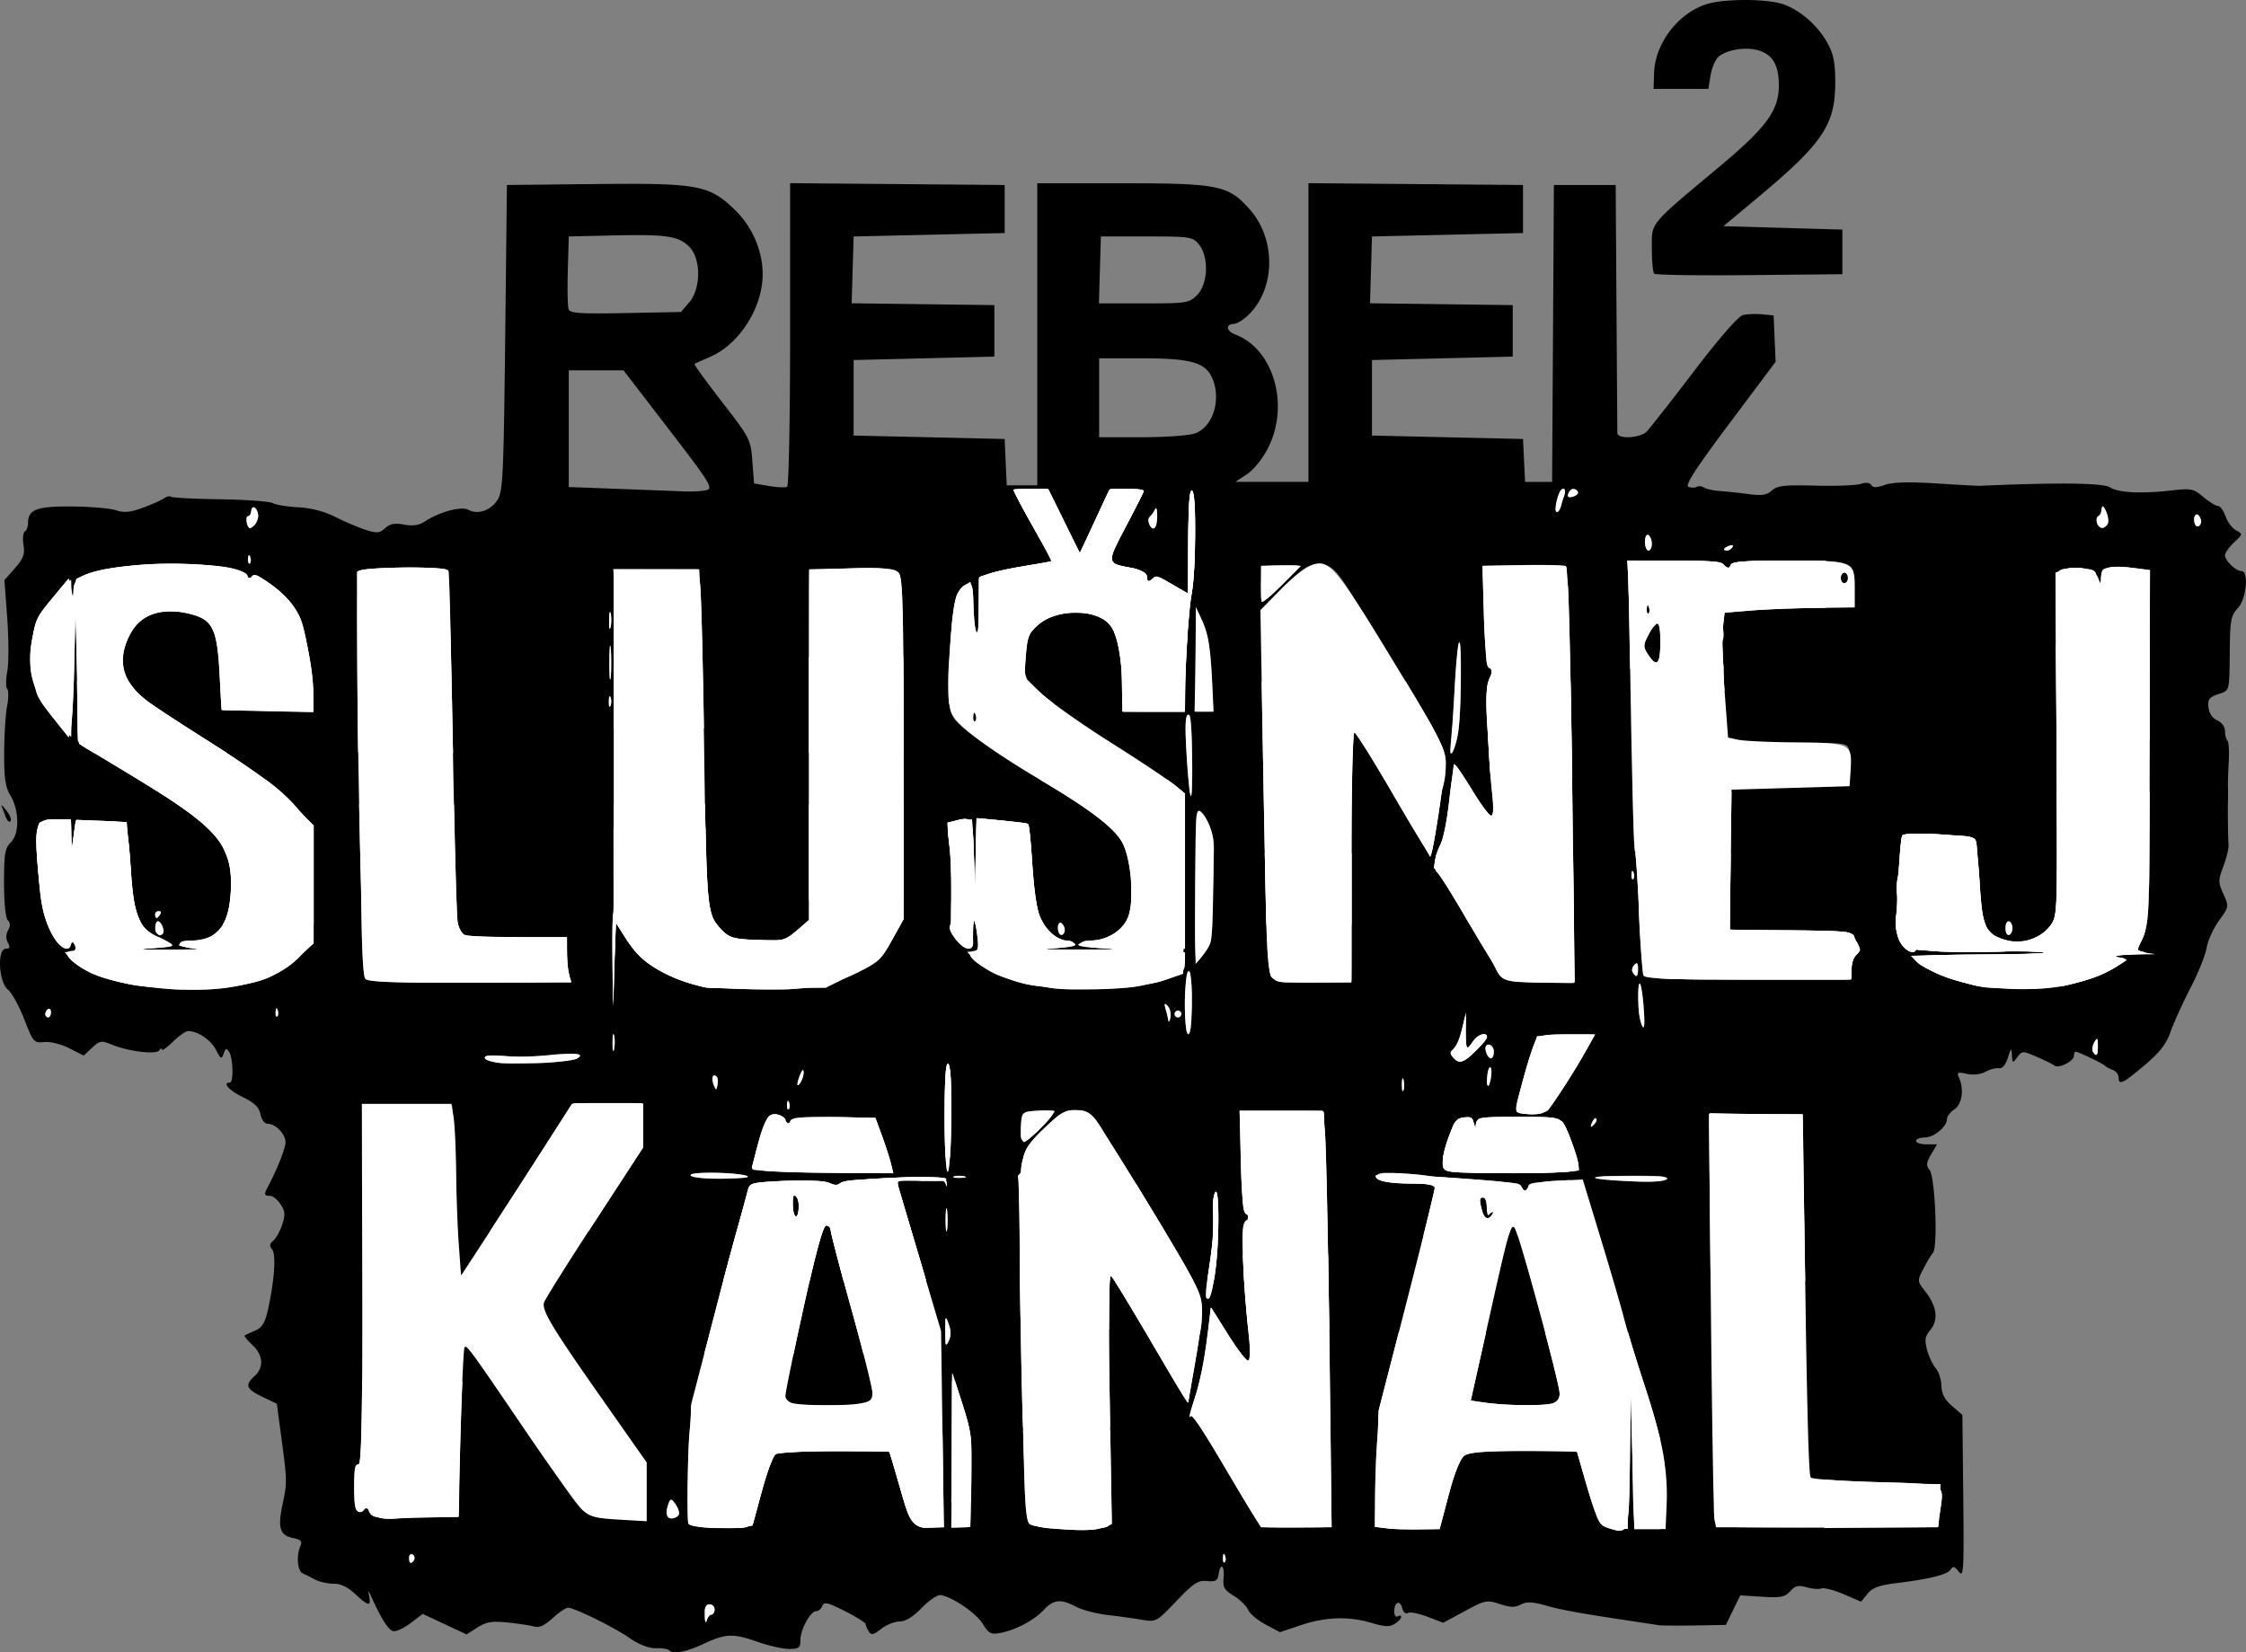 <svg width="654.28" height="481.36" viewBox="0 0 654.28 481.364" xmlns="http://www.w3.org/2000/svg">
    <rect x="0" y="0" width="654.28" height="481.364" fill="#808080" stroke="none"/>
    <path d="M194.85 480.74c-.359-.359-2.081-.612-3.827-.562-1.997.056-4.775-1.011-7.488-2.878-4.747-3.266-16.178-8.905-18.054-8.907-.654 0-2.679 1.368-4.5 3.041-2.281 2.095-3.935 2.858-5.312 2.453-1.1-.323-4.562-.852-7.694-1.175-4.663-.48-6.271-.221-8.883 1.432l-3.189 2.02-12.774-5.979-3.503 2.673c-1.927 1.47-4.195 2.529-5.04 2.353-1.409-.292-3.385-3.358-6.33-9.818-1.029-2.258-1.097-2.282-.707-.25.574 2.985-.248 2.833-4.076-.755-2.114-1.982-4.233-2.995-6.263-2.995-1.687 0-4.074-.52-5.304-1.156a173.043 173.043 0 0 0-3.737-1.874c-1.556-.745-1.894-5.214-.611-8.084.551-1.234.02-1.755-2.254-2.21-3.775-.754-4.445-2.926-3.006-9.742 1.374-6.51 1.37-6.767-.32-19.391l-1.334-9.957-4.237-2.042c-4.737-2.283-5.153-3.407-2.238-6.045 2.764-2.501 2.501-6.131-.657-9.058-1.46-1.354-2.473-2.591-2.25-2.75.224-.158 1.592-.794 3.04-1.414 2.03-.87 2.88-2.23 3.716-5.953 1.921-8.546 2.467-16.24 1.255-17.7-.853-1.028-.772-1.655.333-2.572.803-.667 1.974-2.77 2.602-4.671.942-2.854.86-3.888-.472-5.92-.887-1.354-2.278-2.462-3.09-2.462-1.725 0-1.807-.41-.548-2.764 2.669-4.992 5.071-11.102 5.071-12.897 0-2.333-2.93-5.339-5.204-5.339-.889 0-1.781-1.176-2.099-2.766-.41-2.054-1.729-3.337-5.125-4.987-4.033-1.959-6.058-4.247-3.76-4.247 1.103 0 .915-7.146-.235-8.933-.761-1.184-1.04-1.098-1.598.493-.603 1.72-.846 1.598-2.252-1.122-1.49-2.88-5.292-5.438-8.084-5.438-.695 0-2.699 1.404-4.453 3.119s-3.197 2.728-3.205 2.25c-.009-.478-.346-.367-.75.245-.87 1.318-9.02.322-13.951-1.705-2.946-1.21-3.42-1.13-5.644.96l-2.428 2.28-4.174-2.13c-2.37-1.208-5.53-1.997-7.312-1.824-3.032.295-3.23.069-5.832-6.654-1.481-3.828-3.638-7.725-4.794-8.66-2.674-2.166-3.136-11.88-.565-11.88 1.16 0 1.303-.433.585-1.776-.612-1.142-.587-2.426.068-3.596.706-1.262.68-2.16-.085-2.925-.654-.654-1.103-5.09-1.103-10.904 0-8.455.273-10.073 1.993-11.793 2.546-2.546 2.484-9.271-.125-13.625-1.481-2.472-1.86-5.062-1.825-12.5.024-5.16.41-11.269.856-13.576.446-2.307.46-4.557.032-5-.43-.443-.419-2.752.024-5.132.442-2.38.434-9.325-.018-15.434l-.822-11.107 3.048-3.471c2.49-2.836 2.95-4.08 2.508-6.798-.297-1.83-.12-3.586.395-3.904.513-.318.934-1.419.934-2.447 0-3.977 2.494-4.924 12.775-4.847 5.348.04 11.116.533 12.816 1.097 2.419.802 4.158.63 8-.791 2.7-.999 5.451-2.227 6.115-2.73.663-.502 1.585-.68 2.05-.393s6.895.61 14.293.718c7.398.108 14.26.615 15.25 1.126.988.511 4.363 1.058 7.5 1.215 3.628.182 7.519 1.201 10.701 2.803 2.75 1.384 6.716 3.072 8.813 3.751 3.313 1.073 4.061 1.01 5.71-.482 1.425-1.29 2.798-1.548 5.52-1.037 2.534.475 4.331.215 5.981-.866 4.362-2.858 10.651-4.553 12.742-3.434 2.768 1.481 6.436.242 8.472-2.863 1.596-2.435 1.81-6.887 2.262-47.234l.5-44.545 25.434-.268c30.416-.32 33.47.243 41.015 7.56 5.048 4.894 8.052 11.873 8.052 18.708 0 9.71-6.736 20.341-15.228 24.035-2.35 1.022-4.434 1.97-4.632 2.105-.197.136 3.403 5.102 8 11.037 8.166 10.54 8.372 10.941 8.86 17.284l.5 6.493 4.391.745c2.415.41 4.778.507 5.25.215.473-.292.86-20.311.86-44.486V53.366l62.5.528v14l-44 1-.287 9.73-.286 9.73 41.572.54v15l-41 1v22l44 1 .592 13.5h8.908v-88h24.322c28.59 0 31.366.567 37.62 7.672 8.012 9.102 7.357 24.231-1.366 31.526-1.142.955-2.612 1.751-3.267 1.77-2.54.07-2.291 2.089.38 3.098 11.152 4.213 15.879 20.533 9.56 33.004-1.597 3.154-4.173 6.371-6.147 7.68l-3.398 2.25h21.296V53.365l62.5.529v14l-44 1-.286 9.73-.286 9.73 41.572.54v15l-41 1v22l44 1 .298 6.25.298 6.25h7.883l.26-43.25.261-43.25h18l.232 35.5c.127 19.525.24 36.063.25 36.75.027 1.855 6.578 1.547 8.527-.402.908-.908 7.096-8.795 13.75-17.526 7.294-9.57 12.965-16.092 14.28-16.422 1.202-.301 3.709-.402 5.572-.224l3.389.324.295 6.749.296 6.75-13.434 17.936c-9.92 13.245-13.047 18.085-11.955 18.504.813.312 1.888.315 2.388.005.5-.309 1.472-.212 2.16.216s2.825.885 4.75 1.015c1.925.131 5.662.53 8.305.887 3.768.508 5.21.281 6.685-1.053 1.572-1.423 3.65-1.655 12.695-1.418 5.948.156 11.884-.074 13.19-.51 1.492-.5 2.632-.38 3.066.324.509.823 1.57.813 4.01-.038 2.286-.797 6.931-.927 14.934-.419 6.388.406 12.065.718 12.615.693 22.573-1.002 36.01-.853 37.956.422 2.451 1.606 9.096 1.943 18.092.916 5.572-.636 6.291-.485 9.144 1.916 1.703 1.433 3.618 2.605 4.254 2.605.637 0 1.632 1.36 2.211 3.021s1.964 3.509 3.076 4.104c1.982 1.06 1.97 1.132-.605 3.52-1.445 1.34-2.628 3.023-2.628 3.74 0 1.569 3.188 4.615 4.829 4.615 2.203 0 1.387 8.14-1.079 10.768-1.994 2.124-2.262 3.498-2.356 12.064-.138 12.583.067 11.811-3.463 13.041-2.57.896-3.017 1.522-2.75 3.848.198 1.727 1.17 3.151 2.569 3.765 1.304.572 2.25 1.869 2.25 3.083 0 1.153.315 2.411.7 2.796.384.385.564 3.047.398 5.917s-.274 6.23-.241 7.467c.033 1.237.038 2.925.012 3.75-.1 3.095.006 11.565.164 13.25.09.962-.584 3.751-1.497 6.197-1.548 4.143-1.549 4.699-.003 8.126 1.644 3.647 1.633 3.715-1.304 7.77-1.63 2.249-3.238 5.792-3.574 7.873-.337 2.081-2.473 7.384-4.747 11.784s-4.872 10.121-5.772 12.714c-1.228 3.539-3.122 5.97-7.593 9.75-6.357 5.374-7.544 5.925-7.544 3.504 0-.842-.787-1.822-1.75-2.177s-1.975-.903-2.25-1.218c-.542-.623-7.772-4.073-8.533-4.073-.256 0-.47.562-.474 1.25-.01 1.526-4.528 3.762-5.67 2.806-.452-.379-2.744-1.519-5.094-2.534-4.175-1.804-4.304-1.802-5.718.066-1.389 1.835-1.452 1.812-1.58-.588-.122-2.263-.234-2.189-1.187.786-.677 2.113-1.623 3.2-2.648 3.045-.877-.133-2.634.331-3.904 1.03-1.4.772-3.524 1.005-5.4.593-2.755-.605-3.001-.477-2.26 1.183 1.51 3.385.855 7.694-1.398 9.19-1.173.78-2.133 2.037-2.133 2.795 0 2.234-3.8 5.378-6.5 5.378-1.375 0-2.5.45-2.5 1s1.375 1 3.056 1h3.057l-1.734 2.934c-1.406 2.382-1.497 3.219-.48 4.444 1.657 1.997 2.514 22.419 1.016 24.223-.596.719-1.877 2.862-2.846 4.762-1.732 3.397-1.722 3.506.593 6.464 3.39 4.33 3.93 8.218 1.554 11.153-1.622 2.004-1.787 3.001-.983 5.963.531 1.956 1.66 4.338 2.51 5.294.85.956 1.592 3.244 1.65 5.084.077 2.4.956 4.077 3.107 5.924l3 2.578.25 23.838c.227 21.631.108 23.654-1.29 21.843-1.23-1.594-1.708-1.722-2.378-.638-.918 1.485-6.092 2.775-15.975 3.984-4.879.597-6.834 1.328-8.257 3.086l-1.866 2.303-5.09-2.19c-2.799-1.204-5.695-1.957-6.435-1.673-.74.284-2.688.131-4.33-.34-2.41-.69-3.334-.469-4.803 1.155-1.548 1.71-2.767 1.95-8.181 1.605l-6.362-.405-4.182 8.608-9.051.158c-4.978.086-9.726.05-10.551-.08s-3.75-.575-6.5-.99c-16.846-2.543-21.544-3.385-26.231-4.705-4.066-1.145-5.713-1.215-7.394-.316-1.664.89-3.078.856-6.127-.15-3.78-1.248-4.254-1.151-10.228 2.072l-6.264 3.38-4.604-1.758c-2.533-.967-5.096-1.455-5.696-1.084-.616.38-1.329-.235-1.637-1.415-.659-2.519-2.32-1.798-2.32 1.006 0 1.1.45 1.722 1 1.382s1-.25 1 .2-.847 1.349-1.884 1.996c-1.47.918-2.938.86-6.66-.26-6.643-1.999-13.46-1.793-20.634.625l-6.117 2.06-4.183-2.22c-2.3-1.22-4.597-3.155-5.102-4.3-.505-1.146-2.391-2.987-4.191-4.092-2.776-1.704-3.224-2.502-2.951-5.259.36-3.63-.955-4.532-1.457-1-.263 1.852-.861 2.199-3.38 1.962-2.61-.247-3.925.616-8.925 5.858-5.756 6.035-5.937 6.134-9.939 5.444-2.242-.386-6.776-1.017-10.076-1.401-3.3-.384-7.44-1.467-9.2-2.406-4.403-2.348-6.542-2.145-9.376.89-2.85 3.054-8.132 5.869-12.615 6.722-2.815.536-3.427.225-5.2-2.644-1.928-3.12-8.815-7.824-12.251-8.369-.904-.143-3.379 1.529-5.5 3.716-2.558 2.637-4.738 3.977-6.473 3.977-1.438 0-3.845.969-5.348 2.151-2.255 1.774-2.888 1.905-3.62.75-.487-.77-.893-1.73-.901-2.135-.008-.405-2.725-2.104-6.037-3.776-5.056-2.552-6.116-2.795-6.607-1.514-.322.839-1.115 1.525-1.763 1.525-1.681 0-4.609 5.338-4.609 8.405 0 2.267-.415 2.595-3.284 2.595-1.807 0-5.846-.9-8.975-2-7.355-2.585-9.422-2.521-15.891.49-5.29 2.463-8.903 3.123-10.17 1.858zm12.393-10.347c.51 0 .927-.675.927-1.5s-.675-1.5-1.5-1.5c-1.05 0-1.466.976-1.384 3.25.063 1.788.321 2.463.573 1.5.252-.962.874-1.75 1.384-1.75zm-86.616-15.931c.316-.512.118-1.214-.441-1.559s-1.016.073-1.016.93c0 1.757.6 2.016 1.457.629zm236.23-1.257c-.32-.797-.556-.56-.604.605-.044 1.054.193 1.644.525 1.312s.368-1.195.079-1.917zm-137.65-10.1c.528-1.216 1.845-6.001 2.928-10.633 1.083-4.63 2.546-8.792 3.252-9.248.706-.455 8.66-.716 17.674-.58l16.39.249 1.396 5c.768 2.75 1.855 6.8 2.416 9 1.709 6.705 3.379 8.485 7.717 8.226l3.794-.226-.398-28.5-.398-28.5-6.404-21.393c-3.522-11.766-6.403-21.78-6.403-22.25 0-.471 3.117-.857 6.926-.857 5.323 0 7.036.352 7.398 1.52.33 1.06.422.984.307-.25-.146-1.553-1.143-1.741-8.149-1.536-22.963.673-22.728.645-23.559 2.766-.608 1.552-.799 1.63-.853.347-.083-1.939-5.16-2.535-17.218-2.022-6.901.294-7.697.538-8.148 2.5-.274 1.196-1.508 5.775-2.741 10.175s-2.6 9.8-3.038 12-1.715 7.375-2.838 11.5c-8.024 29.491-8.495 32.016-8.849 47.394-.188 8.192-.14 15.42.107 16.063.288.75 3.545 1.223 9.09 1.319 8.034.139 8.709-.006 9.601-2.063zm8.963-35.657c0-1.069 2.475-12.714 5.5-25.878s5.5-24.214 5.5-24.556c0-.342.675-.622 1.5-.622s1.5.682 1.5 1.516c0 1.744 4.42 18.402 9.62 36.26 1.966 6.75 3.32 12.938 3.01 13.75-.46 1.195-3.037 1.474-13.598 1.474-12.239 0-13.03-.118-13.03-1.944zm2.625-55.18c-.891-4.46-.804-4.882.875-4.237.926.355 1.5 1.875 1.5 3.968 0 4.258-1.542 4.432-2.375.268zm52.141 79.124c.249-12.579.068-14.114-2.648-22.5l-2.915-9-.203 45.202 5.5-.201zm39.554 13.431c1.21-.463 1.412-2.363 1.096-10.25-.83-20.678-1.21-64.18-.56-64.18.637 0 2.114 2.43 11.144 18.348 1.925 3.394 4.257 7.29 5.183 8.66s2.777 4.43 4.113 6.8l2.43 4.309.7-3.309c.384-1.82.925-5.755 1.201-8.745s.923-6.223 1.438-7.185c.514-.96.935-4.166.935-7.122 0-5.14-.575-6.313-13.144-26.816-7.229-11.793-14.057-23.016-15.172-24.941-3.428-5.918-4.76-7-8.62-7-3.071 0-4.504.87-9.345 5.673-4.634 4.597-5.719 6.293-5.719 8.941 0 1.798-.457 3.55-1.016 3.896s-.799.98-.533 1.41c.265.43.777 23.001 1.136 50.159.582 43.977.832 49.512 2.283 50.617 1.667 1.269 19.534 1.854 22.45.735zm64.618-40.93c-.107-22.55-.474-49.776-.816-60.5l-.622-19.5h-24l.111 15c.098 13.248.302 14.983 1.75 14.86.902-.076 1.64.262 1.64.75s-.676.89-1.5.89c-2.157 0-2.24 4.503-.452 24.5.59 6.6 1.159 13.078 1.263 14.398.37 4.702-1.901 2.988-6.82-5.146l-4.992-8.253-.24 4c-.442 7.365-2.388 18.45-3.728 21.238-.73 1.52-1.594 3.887-1.92 5.262s-.328 1.919-.005 1.208c.74-1.628 4.867 4.758 16.152 25.004 2.058 3.692 4.416 6.91 5.241 7.151.825.242 5.468.371 10.317.288l8.817-.151-.195-41zm32.947 38.25c.572-1.788 1.77-6.517 2.66-10.51 1.111-4.977 2.217-7.578 3.52-8.275 1.123-.601 8.295-.904 17.55-.741l15.652.275 2.233 7c1.228 3.85 2.554 8.348 2.947 9.995 1.03 4.318 2.362 5.505 6.176 5.505h3.378l.086-22.75c.047-12.512.429-21.623.848-20.246s.682 9.702.585 18.5c-.097 8.798.019 17.91.258 20.246l.433 4.25h8.79v-10.759c0-9.926-.354-11.92-4.573-25.75-2.516-8.245-4.991-15.418-5.5-15.94-.51-.523-.927-1.96-.927-3.193 0-2.065-2.175-9.735-10.1-35.608l-2.986-9.75h-7.957c-6.406 0-7.957.293-7.957 1.5 0 .825-.45 1.5-1 1.5s-1-.675-1-1.5c0-1.25-1.99-1.5-11.917-1.5-6.564 0-12.066-.423-12.25-.943-.184-.519-4.271-1.19-9.083-1.492-7.315-.458-8.75-.305-8.75.935 0 1.213 1.599 1.45 8.75 1.301 9.997-.208 9.705-.604 6.798 9.2-1.95 6.573-1.994 6.74-3.928 15-.837 3.574-2.466 10.1-3.62 14.5s-2.324 9.124-2.6 10.5-1.59 6.55-2.917 11.5c-1.845 6.88-2.532 12.507-2.918 23.895-.277 8.193-.266 15.28.025 15.75.29.47 4.516.854 9.39.854h8.864l1.04-3.25zm8.137-33.5c.011-.413 1.595-7.726 3.52-16.25s4.43-19.776 5.567-25c1.91-8.768 3.192-12.034 4.295-10.93.24.24 2.246 7.41 4.457 15.932s5.172 19.441 6.58 24.262c4.007 13.721 4.855 12.735-10.94 12.735-7.425 0-13.49-.337-13.48-.75zm46.058-10.834c.048-1.165.285-1.401.604-.604.289.722.253 1.585-.079 1.917-.332.332-.568-.258-.525-1.313zm-42.846-45.399c-.827-3.256-.756-4.017.374-4.017.902 0 1.399 1.145 1.409 3.25.011 2.466.249 2.888.984 1.75.534-.825.977-.993.985-.373.008.62-.603 1.64-1.358 2.268-1.11.92-1.57.367-2.394-2.878zm133.57 86.232l.298-6.25h-17.976c-15.01 0-18.236-.259-19.548-1.571-1.36-1.36-1.59-6.037-1.702-34.75-.072-18.248-.41-41.729-.75-52.179l-.62-19-26.668-.56.785 54.78c.432 30.13.676 56.992.542 59.695-.157 3.158.218 5.21 1.049 5.742.71.456 15.468.72 32.793.586l31.5-.243zm-431.03-22c.147-13.888.633-25.25 1.08-25.25.819 0 5.935 6.679 9.653 12.597 1.1 1.752 5.189 7.847 9.086 13.544s8.466 12.384 10.153 14.86c6.519 9.566 7.222 10 16.213 10h8.048l-.062-16.5-15.531-21.958c-8.64-12.216-15.346-22.642-15.114-23.5.23-.848 7.007-11.566 15.062-23.817l14.645-22.274v-12.953h-19.96l-7.02 10.538c-3.861 5.797-7.02 10.724-7.02 10.95 0 .227-2.813 4.674-6.25 9.883s-7.477 11.531-8.976 14.05c-1.499 2.519-3.187 4.579-3.75 4.579-.655 0-1.072-6.225-1.155-17.25-.072-9.487-.41-20.625-.75-24.75l-.62-7.5h-26l.062 11.5c.034 6.325.17 28.15.302 48.5.318 49.054.425 45.548-1.364 44.862-1.246-.478-1.5.625-1.5 6.531 0 5.651.308 7.107 1.5 7.107.937 0 1.552-1.032 1.637-2.75.132-2.674.147-2.68.549-.25.859 5.202.494 5.078 14.045 4.78l12.77-.28zm-27.535 14.75c0-1.925.206-2.712.457-1.75.252.963.252 2.538 0 3.5-.251.963-.457.175-.457-1.75zm91.267 10.002c.34-.549-.028-1.919-.817-3.045-1.255-1.792-1.511-1.844-2.058-.42-1.033 2.693-.709 4.464.817 4.464.793 0 1.719-.45 2.058-.999zm78.693-55.663c-.954-2.619-1.035-2.451-1.046 2.161-.008 4.185.16 4.648 1.035 2.84.722-1.494.726-3.038.01-5zm77.677-15.589c1.258-9.645 1.118-25.914-.194-22.462-.462 1.217-.636 4.102-.386 6.412.25 2.31-.148 8.16-.883 13-1.618 10.659-1.647 11.3-.51 11.3.493 0 1.381-3.713 1.973-8.25zm-78.153-17.5c-.23-1.512-.417-.275-.417 2.75s.188 4.263.417 2.75c.229-1.512.229-3.987 0-5.5zm209.74-9.18c.458-.741-3.27-1.026-12.148-.928-13.222.147-11.321 1.102 3.338 1.679 5.05.198 8.4-.087 8.81-.75zm-267.74-.69c-1.148-1.148-16.713-1.55-16.713-.43 0 .653 3.275 1.05 8.667 1.05 4.766 0 8.387-.279 8.046-.62zm63.018-.073c-.973-.253-2.323-.236-3 .037-.677.274.119.482 1.769.461 1.65-.02 2.204-.244 1.23-.498zm179.02-1.72c.509-.508-2.975-11.177-4.355-13.337-1.361-2.13-2.083-2.25-13.522-2.25-10.213 0-11.997.228-11.521 1.468.31.808.133 1.734-.393 2.06-.526.324-.956-.366-.956-1.535 0-1.72-.515-2.065-2.697-1.809-2.35.276-2.925 1.084-4.486 6.316-2.759 9.246-2.715 9.354 3.933 9.7 5.996.313 33.567-.185 33.997-.614zm-202.06-6.837c-1.146-3.987-2.557-7.58-3.135-7.984-.578-.404-6.339-.742-12.801-.75-9.785-.013-11.75.235-11.75 1.484 0 .825-.436 1.5-.969 1.5-.532 0-.725-.634-.427-1.41.685-1.785-3.39-3.205-4.89-1.703-.914.913-4.605 13.012-4.688 15.364-.014.412 9.147.75 20.36.75h20.384zm19.232-8.164c.107-9.803-.212-15.649-.875-16.059-.708-.437-1.043 4.52-1.043 15.414 0 8.833.393 16.06.875 16.06s.95-6.937 1.043-15.415zm30.082-2.179c0-.284-2.128-.38-4.729-.211-4.618.297-4.736.387-5.01 3.804-.5 6.237.422 6.51 5.242 1.551 2.473-2.545 4.497-4.86 4.497-5.144zm157.81 2.067c-.308-.308-.867.247-1.243 1.233-.542 1.425-.428 1.54.56.56.684-.678.99-1.485.683-1.793zm-14.238-2.239c1.092-.751 13.43-20.735 13.43-21.753 0-.31-3.696-.432-8.215-.272l-8.216.29-2.623 8.5c-4.623 14.98-4.643 14.003.286 13.986 2.348-.008 4.75-.346 5.338-.75zm-220.89-2.422c-.32-.798-.556-.56-.604.604-.044 1.054.193 1.645.525 1.313.332-.333.368-1.195.079-1.917zm179.01-6.544c-.254-.973-.478-.419-.498 1.231-.02 1.65.187 2.446.46 1.77.275-.678.291-2.028.038-3zm-200.1-1.014c-1.076-1.075-1.647.431-.892 2.352.709 1.802.762 1.805 1.112.065.203-1.006.103-2.093-.22-2.417zm25.326-1.255c-.036-.989-.348-.818-.915.5-1.18 2.75-1.18 4.328 0 2.5.534-.825.945-2.175.915-3zm200.29 1.053c.238-1.62.064-2.72-.387-2.44-.801.495-1.194 5.387-.432 5.387.212 0 .581-1.326.819-2.947zm-266.33-5.025c2.653-1.446-.462-1.842-7.888-1.003-4.12.465-10.078.586-13.24.268-3.83-.385-5.75-.214-5.75.51 0 .598 2.137 1.274 4.75 1.502 6.06.53 20.324-.294 22.128-1.277zm261.82-2.224c1.814-1.758 3.297-3.558 3.297-4 0-1.627-2.963-.741-4 1.196-1.775 3.318-2.51 2.285-2.31-3.25l.188-5.25-1.076 5c-.592 2.75-1.715 5.374-2.494 5.831-1.104.647-1.157 1.145-.24 2.25 1.74 2.098 2.98 1.766 6.635-1.777zm5.297.196c0-1.1-.632-2-1.406-2-.914 0-1.223.7-.883 2 .287 1.1.92 2 1.406 2s.883-.9.883-2zm-256.31-4.761c-.25-.957-.446.061-.434 2.261s.215 2.982.455 1.739.23-3.044-.02-4zm432.28 3.011c-.026-2.359-.175-2.5-1.054-.992-.563.967-.747 2.205-.41 2.75 1.034 1.673 1.496 1.118 1.465-1.758zm-263.97-12.809c0-6.118-.36-9.336-1-8.94-.55.34-1 4.64-1 9.558 0 5.294.408 8.941 1 8.941.597 0 1-3.853 1-9.559zm131.62 1.465c-.26-3.352-.73-6.352-1.045-6.667-.758-.758-.712 7.64.058 10.511 1.068 3.984 1.472 2.409.987-3.844zm-138.68-.271c-.95-.876-1.084-.717-.584.697.356 1.008.708 2.583.783 3.5.075.918.338.604.585-.697.247-1.301-.106-2.876-.784-3.5zm-325.27 1.91c0-.802-.375-1.225-.833-.942-.458.284-.833.939-.833 1.456s.375.941.833.941.833-.655.833-1.456zm66.016-.732c-.319-.798-.556-.561-.604.604-.043 1.054.193 1.645.526 1.312.332-.332.367-1.194.078-1.916zm263.32 1.187c0-.55-.45-1-1-1s-1 .45-1 1 .45 1 1 1 1-.45 1-1zm-161.95-22.234c3.264 5.714 7.74 9.176 16.068 12.428 4.253 1.66 8.316 2.198 19.381 2.562 16.544.543 23.571-.538 32.5-5.005 5.931-2.966 6.785-3.806 9.75-9.588l3.25-6.338v-49.484c0-42.045-.219-49.704-1.46-50.944-1.154-1.154-4.028-1.4-13.75-1.178l-12.29.28v102.66l-3.374 3.02c-3.272 2.927-3.63 3.008-11.728 2.671-7.45-.31-8.638-.632-10.99-2.984-1.53-1.53-2.988-4.466-3.478-7-.464-2.4-.917-17.639-1.008-33.864-.091-16.225-.448-37.375-.794-47l-.628-17.5h-25l.22 3c.12 1.65.474 24.375.786 50.5.387 32.461.243 47.025-.454 46-.712-1.046-.96 3.038-.82 13.5l.203 15 .314-12.983.314-12.983zm-111.27 13.724c8.215-1.936 13.185-4.548 17.063-8.965l3.156-3.594v-32.63l-2.848-3.93c-4.772-6.589-11.637-11.877-29.728-22.902-18.103-11.032-21.936-14.343-22.967-19.839-1.474-7.86 4.059-16.42 10.868-16.813 14.862-.857 17.918 2.719 18.1 21.183l.073 7.5 26.5.558-.008-3.279c-.02-7.69-2.173-21.212-3.92-24.607-1.91-3.711-5.52-7.493-10.044-10.518-3.122-2.088-3.77-2.073-4.338.097-.357 1.366-.483 1.274-.573-.417-.161-3.002-6.928-4.333-22.03-4.333-11.846 0-20.186 1.03-25.354 3.132l-2.768 1.126.535 47.242 7 4.615c3.85 2.539 11.275 6.99 16.5 9.891 9.696 5.385 18.995 13.191 19.006 15.955.004.846.715 2.888 1.582 4.538 1.825 3.477 1.16 14.145-1.162 18.642-1.454 2.815-5.902 4.858-10.574 4.858-1.568 0-2.851.44-2.851.977 0 .586 6.899 1.096 17.25 1.275 9.487.164 1.993.4-16.655.524l-33.905.224 1.905 2.146c6.391 7.197 33.798 11.208 50.186 7.344zm260.73.424c3.235-.598 7.593-1.772 9.684-2.61 3.154-1.26 3.802-2.005 3.802-4.361v-2.84l-63.352-.148 1.926 2.13c1.06 1.17 3.5 2.928 5.426 3.904 3.029 1.536 5.888 2.296 16.5 4.386 4.332.853 20.45.567 26.014-.461zm267.73.2c6.503-.926 15.113-4.241 19.245-7.41 1.795-1.376-1.125-1.531-30-1.59l-31.988-.064 2.785 2.29c7.158 5.889 24.968 8.908 39.959 6.773zm-432.99-1.776c-.802-.323-1.25-2.623-1.25-6.42v-5.917h-14.808c-10.341 0-15.284-.377-16.383-1.25-1.381-1.097-1.652-7.619-2.202-53.113-.346-28.525-.875-52.262-1.177-52.75-.908-1.47-26.408-1.12-26.549.363-.182 1.908.148 30.09.589 50.25.216 9.9.463 29.025.548 42.5.096 15.195.549 24.975 1.191 25.75.79.952 8.201 1.231 31.163 1.17 16.57-.043 29.565-.305 28.878-.583zm227.12-37.088c-.072-20.488.176-37.25.551-37.25.376 0 1.672 1.913 2.88 4.25s4.874 8.75 8.144 14.25 7.2 12.198 8.734 14.885l2.789 4.886.773-3.386c.426-1.861.939-5.635 1.14-8.385s.872-6.267 1.493-7.815c.62-1.548 1.129-4.87 1.129-7.383 0-4.035-1.187-6.508-10.166-21.185a7762.555 7762.555 0 0 1-15.61-25.617c-6.244-10.323-7.443-11.5-11.712-11.5-2.49 0-4.398 1.292-9.617 6.511l-6.511 6.512.296 20.738c.163 11.406.477 34.952.697 52.324.308 24.35.711 32.087 1.76 33.777 1.287 2.07 1.97 2.177 12.363 1.915l11-.277zm64.176-22.5c-.399-33.138-1.06-60.603-1.468-61.034-.409-.43-5.88-.656-12.16-.5l-11.415.285.028 15c.025 13.57.191 14.987 1.75 14.86 2.152-.173 2.196.573.122 2.09-1.96 1.432-2.063 7.802-.416 25.515.638 6.856 1.18 12.706 1.206 13 .454 5.201-1.65 3.632-6.717-5.01-2.594-4.425-4.868-7.894-5.053-7.709-.185.185-.547 3.468-.805 7.295-.615 9.133-1.688 15.46-2.621 15.46-.413 0-1.217 1.836-1.787 4.08s-.789 3.834-.487 3.532c.5-.5 4.376 5.408 9.44 14.387 1.085 1.925 3.065 5.3 4.399 7.5s3.096 5.428 3.915 7.173c1.794 3.824 2.583 4.063 13.909 4.211l8.883.116zm81.458 55.8c0-2.148.614-3.794 1.628-4.361 1.113-.623 1.271-1.132.5-1.609-.62-.383-1.128-1.56-1.128-2.616 0-1.81-1.02-1.933-18.25-2.19l-18.25-.273v-41l35-1 .32-3.905c.175-2.147.054-4.96-.27-6.25-.588-2.344-.599-2.345-17.37-2.345-11.719 0-17.143-.362-17.981-1.2-.802-.803-1.2-5.248-1.2-13.417 0-8.836-.346-12.357-1.25-12.724-.962-.39-.928-.732.147-1.483.948-.662 1.218-2.082.84-4.412-.307-1.89-.24-3.95.147-4.577.477-.771 6.688-1.23 19.16-1.414l18.455-.274.305-5.33c.469-8.191.52-8.17-18.928-8.17-14.336 0-16.878.226-16.878 1.5 0 .825-.45 1.5-1 1.5s-1-.675-1-1.5c0-1.262-2.222-1.5-14-1.5h-14v2.417c0 1.33.563 2.645 1.25 2.924.997.404.994.688-.012 1.4-.958.677-1.099 3.527-.584 11.826.374 6.013.701 23.628.729 39.143.027 15.515.395 27.665.818 27 .423-.665.775 1.153.784 4.04.01 3.517.428 5.255 1.265 5.266.938.011.918.225-.08.859-1.049.664-1.192 3.37-.675 12.735.36 6.54.833 12.453 1.05 13.14.302.964 7.275 1.25 30.423 1.25h30.031zm-62-43.55c0-.55.45-1 1-1s1 .45 1 1-.45 1-1 1-1-.45-1-1zm3.103-46.596c-2.539-2.919-2.136-5.377 1.527-9.327l2.383-2.57-.187 6.8c-.103 3.74-.488 6.985-.856 7.212-.368.228-1.658-.724-2.867-2.115zm-1.088-15.154c.012-2.142.23-2.418.984-1.25 1.265 1.957 1.265 4 0 4-.55 0-.993-1.237-.984-2.75zm23.143-7.25c0-1.375.227-1.937.504-1.25s.278 1.813 0 2.5-.504.125-.504-1.25zm33.842-1.03c0-1.084.6-1.97 1.333-1.97s1.333.656 1.333 1.457-.6 1.688-1.333 1.97c-.833.319-1.333-.228-1.333-1.458zm-59 113.83c0-1.616-.296-1.905-1.113-1.088-.612.612-.81 1.602-.441 2.2 1.034 1.674 1.554 1.302 1.554-1.113zm-123.91-18.3c.057-6.05.223-13.026.368-15.5.27-4.602-1.538-9.989-4.054-12.077-1.204-.999-1.403 2.149-1.372 21.704l.036 22.872 2.459-3c2.263-2.761 2.467-3.876 2.563-14zm272.16 13.776c-1.788-.222-3.25-.601-3.25-.844 0-.242.9-2.119 2-4.171 1.925-3.593 2-5.642 2-54.88v-51.148l-2.25-.603c-1.238-.332-4.388-.61-7-.617-4.404-.013-4.75.169-4.75 2.486 0 1.375-.373 2.5-.83 2.5s-.793-1.012-.75-2.25c.07-1.997-.47-2.284-4.81-2.56-2.689-.17-5.334.134-5.878.678-1.038 1.039-1.137 29.341-.254 73.132.32 15.872.12 25.64-.565 27.734-1.263 3.86-5.27 7.266-8.548 7.266-1.419 0-2.365.59-2.365 1.476 0 1.233 2.84 1.526 17.25 1.775 9.487.165 18.6.328 20.25.364 2.822.06 2.807.04-.25-.339zm-67.25-1.477c0-.933.266-.933 1.2 0 .813.814 5.489 1.2 14.5 1.2 11.582 0 13.3-.208 13.3-1.616 0-1.124-.61-1.458-2-1.094-1.1.288-2 .146-2-.316 0-.461-.905-1.126-2.011-1.477-3.627-1.151-4.99-5.618-4.99-16.365 0-5.482-.272-10.68-.606-11.55-.5-1.302-2.446-1.582-11-1.582H554.19l-.116 4.25c-.11 4.07-.302 5.658-.814 6.75-.888 1.893-.994 6.387-.174 7.375.617.744.64 1.744.062 2.659-1.458 2.305-1.115 7.798.657 10.502 1.682 2.567 4.385 3.346 4.385 1.265zm.252-11.3c-.011-2.2.185-3.217.435-2.261s.26 2.756.02 4c-.24 1.244-.444.461-.455-1.739zm-.094-13.5c0-1.375.227-1.937.504-1.25s.277 1.813 0 2.5-.504.125-.504-1.25zm-537.4 6.23l-.256-18.771-4.224.078c-2.324.043-4.563.417-4.976.83-1.099 1.099-.473 18.228.9 24.633 1.398 6.52 4.605 11.97 7.056 11.988 1.621.011 1.736-1.424 1.5-18.758zm29.244 17.85c0-.506-1.294-1.205-2.875-1.552-3.642-.8-6.893-4.235-8.155-8.617-.54-1.876-1.271-8.44-1.625-14.586l-.642-11.176-14.708-.648.003 18.75.002 18.75h14c7.861 0 14-.404 14-.92zm233.18-2.995c-.206-2.154.106-4.741.693-5.75.846-1.455 1.073-.646 1.097 3.915l.03 5.75h14c13.178 0 17.795-.99 10.974-2.355-7.076-1.415-9.974-8.572-9.974-24.635 0-4.89-.351-9.108-.78-9.374-.43-.265-3.917-.594-7.75-.732l-6.97-.25.15 12.923c.09 7.646-.188 12.107-.68 10.923-.456-1.1-.861-6.972-.9-13.049l-.07-11.049-7.2.84.564 5.13c1.616 14.666 1.835 22.683.661 24.098-.972 1.171-.784 2.06.95 4.495 1.188 1.67 2.93 3.035 3.87 3.035 1.383 0 1.637-.744 1.334-3.915zm61.82-18.388v-22.304l-3.25-3.105c-1.787-1.708-11.438-8.117-21.446-14.243-20.177-12.35-22.303-14.49-22.303-22.462 0-9.427 5.008-13.938 15.373-13.843 10.445.095 13.387 4.658 13.547 21.011l.08 8.25h18l.044-14.25c.028-9.073.518-15.576 1.348-17.9 1.654-4.63 2.211-31.36.674-32.31-.737-.455-1.066 4.139-1.066 14.879v15.537l-4.742-3.007c-4.393-2.787-4.834-2.881-6-1.287-1.155 1.579-1.258 1.544-1.258-.42 0-1.82-.903-2.319-6-3.322-3.3-.649-6-1.342-6-1.54 0-.197 2.475-4.79 5.5-10.206 3.025-5.415 5.5-10.145 5.5-10.51s-2.137-.654-4.75-.64l-4.75.023-4.628 9.726-4.63 9.727-9.257-19.5h-4.993c-2.745 0-4.992.152-4.992.337 0 .186 2.677 5.019 5.949 10.74l5.949 10.4-8.2 1.187c-4.509.653-9.435 1.66-10.948 2.236l-2.75 1.05v17.69c0 9.73-.296 17.396-.657 17.035-.36-.36-.623-5.273-.582-10.917.04-5.643-.227-13.05-.594-16.46l-.667-6.2-2.272 1.72c-1.977 1.498-2.395 3.083-3.217 12.2-1.558 17.293-1.322 23.314 1.03 26.304 2.817 3.582 15.237 12.044 28.959 19.732 12.752 7.145 20.345 13.912 21.466 19.134.39 1.82.936 6.157 1.21 9.638.83 10.484-2.066 14.838-10.54 15.842-10.013 1.186-4.925 2.33 10.364 2.33h15.5zm-61.614-44.135c-.304-.792-.079-2.254.5-3.25.896-1.539 1.058-1.323 1.084 1.44.032 3.428-.66 4.219-1.584 1.81zm-236.1 60.439c-.288-1.1-.92-2-1.407-2-.486 0-.883.9-.883 2s.633 2 1.406 2c.914 0 1.224-.7.884-2zm262.71.559c0-.793-.45-1.72-1-2.059s-1 .309-1 1.441.45 2.059 1 2.059 1-.648 1-1.441zm276-.559c0-1.1-.45-2-1-2s-1 .9-1 2 .45 2 1 2 1-.9 1-2zm-539.5-4c.34-.55.141-1-.441-1s-1.06.45-1.06 1 .2 1 .442 1 .719-.45 1.059-1zm429.18-12.188c-.32-.798-.556-.56-.604.604-.044 1.054.192 1.645.525 1.313s.368-1.195.079-1.917zm-128.58-34.032c-.121-6.177-.419-11.429-.662-11.672-1.301-1.302-1.527 1.851-.882 12.332.394 6.39.952 11.382 1.24 11.094.288-.288.424-5.577.304-11.754zm77.413-6.28c1.001-5.187 1.293-29.217.322-26.593-.407 1.101-.965 7.084-1.24 13.296-.275 6.213-.776 13.321-1.112 15.796-.743 5.473.875 3.48 2.03-2.5zM20.97 180.696l-.283-11.806-4.317 4.364c-2.375 2.4-4.803 5.55-5.395 7-1.661 4.065-2.575 12.292-1.737 15.631a292.968 292.968 0 0 1 1.393 5.842c.35 1.56 2.757 5.104 5.347 7.875l4.71 5.038.282-11.068c.155-6.087.155-16.38 0-22.875zm331.99 15.906c-.375-7.912-1.057-11.977-2.558-15.25l-2.046-4.462-.168 30.5h5.283zm-175.11 6.538c-.278-.687-.505-.125-.505 1.25s.227 1.938.505 1.25.277-1.812 0-2.5zm.07-13.974c-.21-2.352-.386-.676-.39 3.724-.004 4.4.17 6.324.384 4.276.215-2.048.218-5.648.007-8zm-.046-10.538c-.25-.956-.446.062-.434 2.262s.215 2.982.455 1.738.23-3.043-.02-4zm195.38-8.305c2.715-2.786 4.936-5.23 4.936-5.429s-2.363-.282-5.25-.183l-5.25.18-.303 5.25c-.166 2.887-.024 5.25.315 5.25.34 0 2.838-2.28 5.553-5.068zm-300.38-8.12c-.319-.798-.556-.561-.604.604-.043 1.054.193 1.645.526 1.312s.367-1.194.078-1.916zm408.32-3.754c0-1.067-.45-2.219-1-2.559-.567-.35-1 .49-1 1.941 0 1.408.45 2.56 1 2.56s1-.874 1-1.942zm23.493.953c.35-.567-.05-.735-.94-.393-1.733.664-2.05 1.381-.611 1.381.517 0 1.215-.445 1.551-.988zm-429.49-9.075c0-1-.45-2.097-1-2.437s-1 .084-1 .941c0 .858-.407 1.56-.906 1.56s-.668.909-.378 2.02c.416 1.588.824 1.776 1.907.878.757-.63 1.378-1.962 1.378-2.962zm261.92-.246c-.043-1.755-.335-2.516-.65-1.69s-.968 1.76-1.454 2.08c-1.156.758.118 4.077 1.288 3.354.493-.304.86-1.989.817-3.744zm277.06 1.452c-.008-.904-.451-2.318-.984-3.143-.829-1.282-.972-1.245-.985.25-.008.963-.423 1.75-.922 1.75s-.679.869-.401 1.93c.6 2.296 3.315 1.646 3.292-.787zm27.015.416c0-.792-.45-1.719-1-2.059s-1 .309-1 1.441.45 2.06 1 2.06 1-.65 1-1.442zm-186.4-4.838c.115-.671.525-2.008.912-2.971.387-.962.258-1.75-.287-1.75-.985 0-2.184 3.21-2.21 5.917-.015 1.62 1.272.649 1.585-1.196zm4.831-3.835c-.813-1.316-2.143-1.074-2.748.5-.372.972.042 1.238 1.382.887 1.053-.275 1.668-.9 1.366-1.387zm-253.77-.494c1.958-.525.911-2.209-11.029-17.736l-13.192-17.156h-15.942v34l14.5.542c7.975.298 16.525.63 19 .737 2.475.107 5.474-.067 6.664-.386zm142.22-16.5c5.336-1.86 7.834-10.035 4.98-16.297-2.003-4.397-6.34-5.595-20.262-5.595h-12.6v23h12.352c6.792 0 13.782-.499 15.53-1.108zm-147.29-38.198c3.447-4.01 3.459-12.738.023-16.173-3.156-3.156-6.607-3.673-22.112-3.318l-13 .297-.288 9.93c-.159 5.46-.049 10.553.245 11.318.432 1.126 3.593 1.33 16.627 1.071l16.094-.318zm147.96-2.148c3.175-3.176 3.468-11.072.545-14.685-1.835-2.268-2.437-2.361-15.25-2.361h-13.34l-.573 19.5h13.082c12.556 0 13.18-.099 15.536-2.455zm-347.23 151.7c-.342-.963-.812-2.2-1.043-2.75-.23-.55.289-.127 1.155.94 1.572 1.94 2.046 3.56 1.042 3.56-.292 0-.811-.788-1.154-1.75zm480.37-157.9c-.375-.376-.682-3.7-.682-7.389 0-7.728-1.058-6.451 19.767-23.86 13.616-11.384 17.233-16.328 17.233-23.55 0-6.105-1.88-9.199-6.295-10.36-3.795-.998-9.38.055-11.492 2.168-.828.828-1.785 3.223-2.126 5.323l-.62 3.818h-15.967l.149-4.59c.275-8.528 6.795-17.212 15.016-19.998 5.04-1.708 17.83-1.73 22.672-.04 4.996 1.745 10.235 6.409 12.956 11.533 1.691 3.186 2.164 5.76 2.132 11.595-.068 12.027-3.76 17.465-22.437 33.058l-10.113 8.442 34.626 1v13l-27.068.266c-14.887.146-27.375-.041-27.75-.417z"/>
    <g fill="#fff">
        <g stroke-width="1.011">
            <path d="M37.716 286.746c-7.96-1.668-11.48-2.98-15.3-5.7-3.156-2.247-3.767-3.951-1.417-3.951.94 0 1.259-.589.87-1.602-.458-1.193-.81-1.284-1.383-.358-1.35 2.185-4.046.104-6.215-4.798-1.408-3.183-2.45-8.699-3.146-16.65-1.205-13.774-.75-15.02 5.478-15.02h3.922l.303 9.607 1.214-9.102h6.863c4.588 0 7.136.442 7.686 1.333.453.733 1.11 6.333 1.46 12.445.774 13.528 2.425 17.69 7.934 20.002 2.115.888 3.85 1.934 3.856 2.326.006.392-3.061.872-6.816 1.066-3.754.195-1.137.361 5.815.37 6.952.009 10.468-.155 7.812-.364-4.867-.383-5.823-2.29-1.147-2.29 7.8 0 11.404-4.517 11.791-14.78.5-13.284-3.674-18.125-28.568-33.129l-15.675-9.447-1.077-39.218-.34 15.675c-.186 8.621-.628 17.021-.98 18.667l-.642 2.993-4.663-5.878C9.549 201.629 7.76 195 9.317 186.58c1.223-6.617 1.2-6.57 6.576-13.077l4.126-4.994 1.278 5.942.12-2.833c.16-3.808 4.313-5.471 17.039-6.824 14.417-1.532 33.644.257 33.644 3.13 0 .496.695.635 1.544.31 2.093-.804 8.836 4.021 11.982 8.574 2.704 3.913 5.688 17.613 5.688 26.12v4.448l-26.798-.564-.55-10.73c-.64-12.475-1.983-15.413-7.784-17.024-8.713-2.42-15.228-.333-18.405 5.895-3.786 7.42-2.246 13.643 4.714 19.047 2.102 1.632 10.649 7.237 18.992 12.455 10.33 6.461 17.507 11.802 22.5 16.747l7.332 7.26v34.424l-4.96 4.46c-7.15 6.428-12.977 8.139-28.917 8.489-8.311.183-15.564-.218-19.72-1.088zM106.6 284.816c-1.526-1.838-3.504-116.98-2.036-118.46 1.146-1.152 24.611-1.403 25.742-.276.407.405 1.122 22.93 1.589 50.057.467 27.126 1.096 50.756 1.397 52.51s1.256 3.46 2.121 3.792 7.906.603 15.647.603h14.075l.014 4.298c.008 2.364.288 5.322.623 6.573l.61 2.276h-29.32c-23.495 0-29.549-.274-30.464-1.376zM205.08 287.576c-11.47-2.85-18.244-7.075-22.762-14.2l-2.944-4.641-.294 8.981c-.162 4.94-.294-18.209-.294-51.44v-60.423l24.546-.002.587 4.298c.323 2.364.846 22.728 1.16 45.254.695 49.601.788 50.727 4.54 54.925 2.68 3 3.355 3.221 10.891 3.564 7.823.355 8.131.28 11.723-2.874l3.689-3.24v-101.73l9.354-.36c13.382-.517 15.88-.095 17.01 2.872.532 1.402.94 23.451.94 50.842v48.367l-3.286 5.923c-3.008 5.42-3.97 6.266-11.325 9.968l-8.04 4.045-16.736.184c-9.206.102-17.647-.04-18.76-.317zM298.62 286.636c-6.618-1.496-15.156-5.933-15.932-8.28-.23-.694.26-1.263 1.087-1.263 1.182 0 1.387-.921.956-4.298-.73-5.717-1.281-6.116-1.281-.927 0 4.782-1.566 5.489-4.64 2.093-1.648-1.822-1.883-3.496-1.668-11.882.138-5.369-.12-12.576-.572-16.015-.765-5.813-.677-6.292 1.259-6.812 5.47-1.47 5.53-1.366 5.877 10.284l.326 10.87.43-22.031 7.271.676c4 .372 7.508.911 7.796 1.198.287.288.814 5.624 1.17 11.857.374 6.544 1.309 12.882 2.21 14.995 1.685 3.944 5.18 6.959 8.07 6.959.989 0 1.797.434 1.797.965s-3.071 1.124-6.826 1.319c-3.754.194.228.35 8.849.348 8.62-.003 12.148-.16 7.837-.35-4.31-.19-7.837-.78-7.837-1.314 0-.532 1.152-.968 2.56-.968 4.967 0 9.558-2.747 11.213-6.709 1.857-4.442 1.12-16.043-1.355-21.363-2.008-4.315-9.049-9.827-23.453-18.359-14.128-8.369-23.66-15.271-25.981-18.813-1.489-2.272-1.64-4.53-1.133-16.976.57-14.013 1.648-19.598 4.082-21.145 2.313-1.47 2.718-.749 2.818 5.02.18 10.387 1.711 11.728 1.821 1.596l.101-9.276 3.287-1.056c1.807-.581 6.459-1.552 10.336-2.156s7.142-1.193 7.256-1.307c.113-.113-2.26-4.525-5.273-9.804-3.013-5.28-5.482-9.94-5.486-10.357-.004-.417 2.207-.759 4.914-.759h4.922l9.143 18.708 8.636-18.708h4.897c2.693 0 4.897.304 4.897.675s-2.306 4.99-5.124 10.264c-5.607 10.493-5.583 10.69 1.434 11.875 2.68.452 4.098 1.282 4.442 2.599.393 1.5.814 1.678 1.88.794 1.052-.874 2.443-.514 5.944 1.538l4.57 2.678v-14.706c0-9.13.384-14.706 1.012-14.706 1.302 0 1.268 23.152-.044 29.327-.532 2.503-1.264 11.263-1.626 19.467l-.66 14.916h-17.896l-.025-7.331c-.029-8.644-1.477-15.698-3.734-18.192-4.146-4.582-15.594-4.447-20.846.246-2.63 2.35-3.117 3.594-3.505 8.958l-.45 6.228 4.42 4.35c2.431 2.392 11.701 8.986 20.6 14.652 8.9 5.668 17.44 11.351 18.98 12.631l2.798 2.327-.27 26.24-.271 26.242-5.562 1.934c-7.463 2.594-30.898 3.195-40.45 1.036zm-14.479-78.498c-.323-.807-.562-.567-.61.61-.045 1.067.194 1.664.53 1.328.336-.336.372-1.208.08-1.938zM370.37 284.616c-1.007-1.212-1.529-13.762-2.256-54.214l-.945-52.637 5.417-5.529c6.107-6.232 10.236-8.779 12.874-7.941 3.197 1.015 6.686 5.768 18.586 25.322 17.306 28.437 17.195 28.199 16.573 35.394-.585 6.762-3.275 23.695-3.857 24.277-.206.206-5.099-7.789-10.873-17.766s-10.884-18.14-11.355-18.14-.856 16.382-.856 36.405v36.405h-11c-8.73 0-11.27-.325-12.31-1.577zM367.39 169.896v-5.057h11.552l-4.98 5.057c-2.74 2.78-5.339 5.056-5.777 5.056-.438 0-.796-2.275-.796-5.056zM438.02 284.926c-.854-.695-5.306-7.748-9.893-15.672s-8.754-14.663-9.26-14.976c-1.412-.873-1.083-4.667.697-8.034.882-1.668 2.082-7.685 2.666-13.37.585-5.684 1.395-10.13 1.802-9.879.407.252 2.67 3.651 5.028 7.555s4.755 7.098 5.325 7.098c.664 0 .802-2.093.385-5.815-1.471-13.125-1.937-32.216-.836-34.273.821-1.534.799-2.386-.086-3.27-.765-.766-1.336-6.285-1.584-15.325l-.388-14.127h24.239l.606 5.815c.334 3.198.916 30.502 1.294 60.676l.688 54.86h-9.566c-6.15 0-10.12-.45-11.117-1.263zM478.99 283.936c-.424-.684-1.09-8.762-1.484-17.95-.393-9.189-.952-17.39-1.242-18.223-.291-.835-.818-19.037-1.17-40.45-.354-21.413-.727-40.071-.83-41.462l-.188-2.528h13.244c9.337 0 13.708.385 14.818 1.306 1.287 1.067 1.654 1.067 2.01 0 .331-.995 4.294-1.306 16.629-1.306 19.147 0 19.538.164 19.538 8.213v5.439l-11.377.132c-6.258.072-14.79.414-18.961.758l-7.585.626-.519 4.551c-.285 2.503-.058 10.691.506 18.195l1.024 13.644 3.034.647c1.669.355 9.235.7 16.815.766 15.847.138 16.335.38 15.857 7.878l-.311 4.883-34.383 1.01-.274 20.479-.274 20.478 16.96.015c9.328.008 17.415.35 17.971.759s1.56 1.728 2.23 2.932c.986 1.77.938 2.422-.252 3.41-.81.672-1.472 2.531-1.472 4.132v2.91h-29.772c-22.463 0-29.961-.306-30.541-1.244zm4.693-96.91c0-6.573-.916-7.035-3.612-1.82-1.43 2.764-1.427 3.272.03 5.497 2.57 3.922 3.582 2.884 3.582-3.676zm-3.354-10.242c-.323-.807-.562-.567-.61.61-.045 1.067.194 1.664.53 1.328.336-.336.372-1.208.08-1.938zm57.962-8.406c0-.835-.455-1.517-1.011-1.517s-1.012.682-1.012 1.517.456 1.517 1.012 1.517 1.011-.683 1.011-1.517zM577.73 287.576c-9.67-1.84-20.198-6.38-20.219-8.716-.004-.417 8.715-.758 19.376-.758s19.124-.258 18.81-.574c-.316-.315-9.442-.564-20.28-.553-25.049.026-23.354 1.392-22.519-18.145.338-7.909.897-14.836 1.242-15.394.787-1.273 19.505-.16 20.909 1.243.544.544 1.274 6.211 1.623 12.595.708 12.969 1.669 15.008 7.874 16.722 4.592 1.268 10.023-.56 12.806-4.311 2.096-2.824 2.115-3.41 1.774-52.828l-.345-49.972 2.368-.891c3.72-1.401 8.969-.21 9.967 2.261l.868 2.15.064-2.168c.085-2.89 2.412-3.626 8.9-2.815l5.39.673-.287 52.212c-.26 47.375-.45 52.51-2.047 55.43-1.734 3.17-1.727 3.223.506 3.654 1.246.24-.465.544-3.802.675-4.16.164-5.3.454-3.624.922l2.445.684-2.445 1.587c-6.47 4.203-14.458 6.228-25.703 6.515-6.118.157-12.262.068-13.652-.197zM403.92 445.256l-3.415-.438.548-16.865.548-16.865 8.175-31.851c4.497-17.518 8.175-32.421 8.175-33.12 0-.879-1.935-1.271-6.32-1.281-7.132-.016-10.871-.774-10.871-2.204 0-.58 3.145-.761 7.837-.45 31.72 2.11 33.806 2.334 34.715 3.748.805 1.25 1.063 1.244 1.893-.047.663-1.031 3.27-1.611 8.412-1.87l7.452-.377 5.197 17.04c2.858 9.372 5.928 19.897 6.822 23.389.894 3.492 3.637 12.46 6.095 19.93 5.11 15.533 6.752 24.484 6.32 34.47l-.303 7.005h-9.101l-1.076-40.45-.22 20.004c-.241 21.804-.328 22.096-5.991 20.208-3.011-1.004-3.732-2.487-7.379-15.184l-2.106-7.332H443.89c-11.499 0-15.923.355-17.339 1.39-1.203.88-2.866 5.052-4.533 11.377l-2.633 9.987-6.025.112c-3.314.061-7.562-.086-9.44-.327zm48.161-36.323c1.542-.413 2.275-1.377 2.275-2.989 0-2.968-12.006-47.127-13.132-48.303-1.14-1.19-1.679.735-7.587 27.153l-5.202 23.259 4.112.607c5.747.847 16.813 1.002 19.534.272zm-17.348-55.138c.447-.724.278-.893-.446-.446-.766.473-1.167-.168-1.167-1.866 0-1.424-.455-2.588-1.012-2.588-1.16 0-1.222.624-.373 3.792.666 2.487 1.87 2.932 2.998 1.108zM421.13 340.916c-1.531-.97-.968-5 1.604-11.488 1.134-2.86 2.08-3.792 3.848-3.792 1.382 0 2.534.726 2.807 1.77.44 1.685.468 1.685.58 0 .104-1.58 1.408-1.77 12.128-1.77 8.889 0 12.308.357 13.152 1.374.628.756 2.053 4.025 3.168 7.266 1.589 4.618 1.752 6.066.753 6.7-1.72 1.092-36.309 1.036-38.04-.06zM441.8 323.746c-.567-.916 3.95-17.5 5.61-20.602.787-1.47 2.36-1.778 9.103-1.778h8.15l-3.273 5.815c-1.8 3.198-5.046 8.431-7.213 11.629-3.667 5.413-4.212 5.815-7.887 5.815-2.171 0-4.192-.396-4.49-.88zM499.44 442.686c-.254-1.252-.717-28.328-1.03-60.17l-.568-57.895h27.3l.096 6.826c1.074 76.97 1.562 98.318 2.26 99.019.463.463 9.104 1.07 19.203 1.348 20.67.57 19.71.115 18.42 8.714l-.664 4.432H499.9zM365 441.166c-1.328-2.086-5.671-9.367-9.653-16.18-3.981-6.814-7.65-12.388-8.153-12.388s-.01-2.68 1.095-5.953c1.106-3.275 2.57-10.41 3.255-15.858l1.244-9.905 4.84 7.768c2.664 4.272 5.318 7.767 5.9 7.767.693 0 .827-2.171.388-6.32-1.964-18.585-2.353-30.639-1.074-33.321.958-2.01.995-2.833.14-3.117-.782-.26-1.275-5.228-1.509-15.22l-.347-14.832h24.199l.61 5.814c.335 3.199.918 30.502 1.296 60.676l.686 54.861h-20.506zM305.53 445.236c-2.598-.207-5.247-1.006-5.886-1.776-1.665-2.006-3.488-97.147-2-104.33.902-4.348 1.984-6.064 6.531-10.365 4.46-4.218 6.106-5.154 9.06-5.154 2.372 0 4.214.702 5.37 2.048 2.465 2.869 24.974 39.655 28.733 46.957 3.452 6.706 3.486 9.18.37 26.839-.833 4.727-1.527 8.823-1.54 9.101-.03.652-2.425-3.29-12.9-21.236-4.707-8.065-9.025-15.118-9.596-15.675-.709-.69-.842 10.603-.419 35.678l.618 36.69-2.577.98c-2.51.954-6.092 1.008-15.765.24zM297.81 328.416c.309-4.277.331-4.3 4.608-4.609 2.364-.171 4.298.078 4.298.553 0 1.062-7.37 8.354-8.444 8.354-.426 0-.634-1.934-.463-4.298zM200.9 443.456c-.335-.87-.37-8.966-.077-17.99l.53-16.406 8.12-31.235c4.466-17.18 8.625-31.741 9.243-32.36 1.492-1.495 20.47-2.12 23.015-.759 1.331.713 2.305.723 2.996.031 1.322-1.321 30.14-2.524 30.902-1.29.332.537-2.61.762-7.032.539-7.04-.356-7.56-.244-7.024 1.502.317 1.037 3.277 10.987 6.576 22.11l5.999 20.226.394 28.568.394 28.568h-3.675c-4.685 0-6.394-1.927-8.525-9.607-.926-3.338-2.14-7.547-2.697-9.355l-1.014-3.286-15.849.015c-8.717.01-16.473.41-17.235.894-.762.483-2.59 5.368-4.062 10.856l-2.676 9.977-8.848.293c-7.277.24-8.956.011-9.456-1.29zm49.433-34.54c3.19-.528 3.792-1.024 3.792-3.128 0-1.375-2.73-12.302-6.067-24.282s-6.068-22.399-6.068-23.154-.594-1.373-1.32-1.373c-.901 0-3.002 7.633-6.611 24.017-2.91 13.21-5.274 24.782-5.253 25.717.02.942 1.053 1.895 2.313 2.138 3.666.706 15.101.744 19.214.064zm-18.376-60.352c-.78-.78-1.09-.216-1.09 1.977 0 3.992 1.419 5.42 1.849 1.861.182-1.511-.16-3.239-.759-3.838zM221.64 340.936l-2.654-.639 1.31-5.056c2.203-8.494 3.29-10.618 5.438-10.618 1.099 0 2.412.74 2.92 1.646.63 1.126 1.144 1.286 1.626.506.46-.743 4.886-1.141 12.708-1.141h12.003l1.953 5.31c1.074 2.92 2.253 6.56 2.62 8.09l.667 2.78-17.969-.12c-9.883-.065-19.163-.407-20.623-.758zM111.03 442.266c-1.113-.28-2.549-1.18-3.19-2.002-.78-.996-1.39-1.13-1.84-.403-.37.598-1.096.826-1.614.506-1.333-.824-1.192-13.357.156-13.806.771-.257 1.062-15.88.981-52.67l-.115-52.304h26.087l.627 3.792c.345 2.086.68 9.253.745 15.927.065 6.675.416 16.231.78 21.236l.662 9.102 8.08-12.39a4202.175 4202.175 0 0 0 16.168-25.028l8.088-12.64h20.735v12.658l-14.167 21.734c-7.792 11.953-14.417 22.517-14.722 23.475-.732 2.293 2.246 7.228 17.326 28.71l12.575 17.915v17.12l-8.1-.47c-6.737-.39-8.528-.87-10.64-2.854-1.397-1.312-8.9-11.74-16.672-23.173-16.086-23.66-16.968-24.868-17.647-24.19-.273.273-.805 11.503-1.183 24.956l-.687 24.459h-7.297c-4.014 0-8.606.19-10.205.424-1.6.233-3.818.194-4.93-.086z"/>
        </g>
        <g stroke-width=".253">
            <path d="M348.19 277.206c-.235-4.363.05-37.413.338-39.246.291-1.852.614-2.104 1.548-1.21 1.11 1.064 2.466 3.837 3.05 6.237.492 2.022.509 2.626.365 12.992-.157 11.35-.424 17.055-.873 18.626-.296 1.04-1.764 3.295-3.254 5.003l-.985 1.128zM346.72 231.456c-.27-.858-.89-8.06-1.2-13.952-.306-5.793-.184-8.698.384-9.168.655-.545.913.419 1.153 4.32.285 4.64.299 18.082.019 18.8l-.198.505zM348.16 198.786c.09-4.693.172-11.547.179-15.232l.012-6.7 1.144 2.402c2.682 5.634 3.165 8.652 3.835 23.954l.18 4.108h-5.518zM345.81 300.876c-.537-1.002-.846-8.016-.544-12.344.29-4.156.505-5.403.959-5.554.438-.146.609.628.878 3.976.255 3.162.1 10.304-.275 12.675-.245 1.553-.614 2.004-1.019 1.247zM308.79 272.206c-.668-.488-.851-2.715-.264-3.202.387-.322.502-.284 1.038.34.733.851.801 2.185.143 2.78-.389.352-.531.364-.918.082zM45.84 272.056c-.482-.39-.598-.725-.598-1.731 0-2.19.987-2.603 1.907-.799.644 1.262.646 2.409.006 2.751-.635.34-.62.343-1.316-.221zM45.22 266.846c-.199-.788.262-1.387 1.065-1.387.742 0 .77.476.077 1.356-.655.833-.94.84-1.143.03z"/>
        </g>
        <g stroke-width=".126">
            <path d="M25.267 218.076c-1.892-1.139-2.24-1.395-2.244-1.65-.002-.166-.084-.366-.183-.443-.152-.118-.202-1.964-.32-11.643-.125-10.303-.436-24.047-.547-24.158-.023-.023-.113 3.44-.2 7.697-.22 10.927-.447 16.76-.846 21.77-.1 1.252-.181 2.897-.182 3.656v1.381l-.633-.593v.338c0 .186-.042.334-.095.33-.153-.011-6.838-8.478-7.653-9.691-.964-1.437-1.541-2.587-1.838-3.66-.131-.474-.449-1.545-.706-2.379-.765-2.483-.992-4.045-1.002-6.89-.01-2.656.125-3.877.812-7.364.933-4.734 1.191-5.18 7.194-12.438 2.357-2.85 3.233-3.828 3.263-3.644.091.568.142.615.407.375.248-.225.25-.213.254 1.278.005 1.704.397 3.94.542 3.085.041-.243.098-.957.126-1.586.04-.859.126-1.299.349-1.77.163-.344.327-.812.365-1.039.063-.382.162-.456 1.332-1 3.098-1.436 6.554-2.285 12.01-2.947 8.09-.983 15.507-1.135 24.396-.502 5.625.4 8.79 1.004 10.934 2.082.891.449 1.182.712 1.33 1.2.196.652.743.68 1.235.064.63-.79 1.34-.577 3.987 1.195 4.619 3.092 7.632 6.187 9.62 9.88.955 1.776 1.615 4.17 2.662 9.655 1.306 6.848 1.644 9.975 1.644 15.193v3.58l-1.106-.003c-.608 0-6.169-.113-12.356-.25s-11.648-.251-12.135-.253c-.487-.002-.953-.048-1.037-.101-.109-.07-.246-1.895-.474-6.287-.176-3.405-.38-6.93-.451-7.833-.732-9.22-2.123-11.904-6.965-13.444-2.647-.842-5.334-1.221-7.885-1.113-5.33.225-8.99 2.57-11.252 7.208-3.141 6.442-2.204 11.937 2.872 16.843.655.634 1.728 1.55 2.384 2.035 2.327 1.723 9.424 6.378 17.69 11.602a522.215 522.215 0 0 1 4.99 3.18l.631.424-38.677-.022zM72.314 163.686c-.14-.522-.071-1.551.126-1.87.175-.284.549.442.61 1.185.096 1.153-.468 1.678-.736.685zM13.47 296.126c-.376-.377-.393-.802-.057-1.46.391-.767 1.002-.995 1.279-.477.33.617.04 1.975-.463 2.169-.33.126-.431.095-.759-.232zM80.341 295.896c-.123-.49-.009-2.027.155-2.081.404-.134.729 1.534.414 2.123-.178.332-.48.309-.569-.042zM119.36 455.136c-.118-.22-.202-1.057-.166-1.651.023-.393.445-.787.755-.706.427.112.802.618.816 1.103.024.845-1.094 1.842-1.406 1.254zM145.94 309.726c-1.546-.15-3.345-.555-4.073-.918-.732-.364-.843-.726-.329-1.063.3-.196.625-.229 2.252-.226 1.046.002 2.737.073 3.758.158 3.476.29 8.113.16 13.312-.373 3.3-.337 7.146-.39 7.702-.104.203.104.391.255.417.336.07.217-.588.777-1.166.991-1.005.373-4.048.766-8.343 1.08-2.45.178-12.047.263-13.531.119zM178.54 305.986c-.13-.325-.13-3.939-.001-4.4.313-1.126.688 1.382.475 3.183-.148 1.257-.302 1.653-.475 1.217zM178.58 291.526c-.054-.383-.108-5.986-.121-12.451-.02-9.965.004-11.891.163-12.641.16-.756.18-2.66.138-13.052l-.049-12.167h26.837v1.232c.001 1.857.235 9.482.381 12.42.284 5.69.58 8.48 1.134 10.686.565 2.25 1.353 3.55 3.404 5.624 2.198 2.22 3.805 2.57 12.588 2.735 3.215.061 3.923.041 4.647-.13 1.075-.255 1.96-.7 2.97-1.488l.79-.619v16.4l-1.043.082c-1.563.121-11.15.092-14.252-.044-1.495-.066-4.478-.18-6.629-.256l-3.91-.136-2.22-.568c-5.234-1.34-9.712-3.255-13.47-5.761-3.814-2.543-5.385-4.356-9.553-11.025l-.94-1.502-.082 1.755c-.18 3.793-.4 10.242-.54 15.786-.096 3.773-.182 5.57-.244 5.12zM177.44 205.666c-.133-.493-.09-2.378.06-2.658.142-.265.143-.265.309.04.262.481.334 1.503.154 2.192-.18.688-.405.871-.524.426zM177.69 197.886c-.279-.447-.23-9.757.05-9.757.202 0 .313 2.013.298 5.373-.015 3.314-.128 4.739-.349 4.384zM177.54 183.066c-.156-.25-.123-4.326.036-4.61.132-.237.146-.231.275.106.223.587.298 2.359.146 3.433-.145 1.026-.284 1.351-.458 1.07zM72.385 153.586c-.342-.522-.576-1.38-.574-2.1.002-.821.068-.964.53-1.14.458-.173.714-.6.81-1.349.1-.793.346-1.192.735-1.192.615 0 1.336 1.373 1.336 2.546 0 .555-.391 1.67-.797 2.272-.35.52-1.292 1.25-1.612 1.25-.132 0-.325-.13-.428-.287zM335.67 153.866c-.622-.25-1.288-1.856-1.109-2.671.043-.195.346-.628.672-.962.327-.334.766-.943.975-1.353.209-.41.446-.768.526-.795.231-.077.352.777.344 2.433-.008 1.652-.25 2.786-.693 3.228-.274.274-.315.281-.716.12z"/>
        </g>
        <g stroke-width=".253">
            <path d="M422.6 217.196c.085-1.305.268-3.624.406-5.154s.432-6.08.653-10.113c.416-7.6.996-14.103 1.302-14.597.433-.7.56 1.18.576 8.53.018 8.68-.294 15.065-.895 18.33-.478 2.592-1.357 5.1-1.843 5.26-.296.097-.33-.284-.2-2.256zM453.21 148.836c-.322-.838.562-4.635 1.367-5.875.203-.313.584-.569.846-.569.596 0 .644 1.072.11 2.46a22.12 22.12 0 0 0-.652 2.09c-.475 1.887-1.311 2.834-1.672 1.894zM456.77 144.596c-.232-.603.58-1.924 1.292-2.103.683-.171 1.629.451 1.629 1.071 0 .817-2.646 1.751-2.922 1.032zM342.39 296.056c-.394-.474-.257-1.147.305-1.5.876-.552 1.862.69 1.19 1.5a.97.97 0 0 1-1.496 0zM340.23 296.746c-.087-.526-.364-1.668-.617-2.538-.507-1.748-.368-2.117.464-1.231.741.79 1.081 2.084.89 3.386-.208 1.408-.541 1.58-.738.383zM423.69 308.446c-1.298-1.297-1.393-1.862-.448-2.649.96-.799 1.913-2.85 2.55-5.486 1.355-5.604 1.245-5.537 1.197-.726-.044 4.398.12 5.797.662 5.628.169-.053.751-.758 1.295-1.567 1.057-1.573 2.715-2.6 3.695-2.29 1.06.337.59 1.281-1.966 3.951-3.951 4.129-5.362 4.763-6.986 3.139zM433.59 307.866c-.546-.625-1.023-2.238-.836-2.828.473-1.488 2.407-.437 2.407 1.308 0 1.74-.747 2.464-1.572 1.52zM433.24 316.016c-.222-.578.045-3.647.394-4.53.215-.544.365-.662.574-.453.362.362.336 2.237-.052 3.856-.326 1.357-.667 1.777-.917 1.127z"/>
        </g>
        <path d="M408.52 317.756c-.216-.68-.192-3.08.034-3.504.19-.355.434.477.481 1.642.035.863-.035 1.46-.212 1.8-.103.2-.25.23-.304.062z" stroke-width=".063"/>
        <path d="M463.45 327.986c.185-.94.93-2.212 1.294-2.212.677 0 .39 1.078-.527 1.975-.625.61-.856.682-.768.237z" stroke-width=".089"/>
        <path d="M432.43 341.716c-7.469-.078-9.415-.193-10.88-.642-.352-.107-.433-.153-.661-.37a1.968 1.968 0 0 1-.576-1.06c-.065-.344-.023-1.755.07-2.39.255-1.738.831-3.785 1.799-6.392.449-1.21 1.09-2.782 1.318-3.235.582-1.156 1.268-1.734 2.31-1.948.913-.187 2.14-.228 2.565-.086.22.073.505.32.611.528.047.091.11.295.14.453s.1.389.154.512c.054.123.142.394.196.603.14.544.273.939.315.939.057 0 .083-.155.136-.805.062-.769.131-1.013.355-1.26.096-.105.228-.256.292-.335.382-.467 1.585-.66 4.872-.78 1.88-.067 12.104-.067 13.854.001 2.656.104 3.895.279 4.737.67.148.07.474.282.726.473.356.27.504.416.666.66.277.416.85 1.578 1.365 2.761l.417.961.023 10.342-.146.024c-.426.07-3.258.216-5.71.293-4.178.133-11.199.164-18.949.083zM414.66 359.896c.117-.343 2.617-10.667 2.989-12.348.313-1.41.326-1.52.212-1.702-.244-.39-.89-.634-2.107-.796-.966-.129-1.633-.162-4.134-.203-2.828-.048-4.077-.1-5.497-.227-2.223-.201-3.975-.587-4.645-1.024-.506-.329-.791-.729-.721-1.008.029-.116.256-.256.503-.309a.413.413 0 0 0 .19-.089c.094-.113.57-.291.988-.37.365-.069.679-.08 2.3-.077 1.032 0 2.29.027 2.793.057 2.258.134 3.162.193 3.933.256 1.724.14 3.41.339 4.894.576.368.059.871.12 1.117.134.246.014 1.915.127 3.71.25 9.271.636 14.464 1.055 17.17 1.384a52.56 52.56 0 0 0 1.497.156c1.894.164 2.693.358 3.084.75a.8.8 0 0 1 .187.273c.033.133.508.83.71 1.043.17.178.379.254.535.195.243-.092.794-.792.794-1.009 0-.267.22-.602.52-.787.347-.215 1.149-.395 2.161-.486.307-.028.94-.1 1.408-.16.925-.119 1.884-.215 2.86-.287.526-.039 4.852-.27 5.052-.27.057 0 .065 1.026.065 8.067v8.067h-15.13l-.172-.525c-.356-1.088-.608-1.674-.795-1.855-.476-.457-.839-.035-1.402 1.632l-.253.748h-12.418c-9.915 0-12.414-.011-12.4-.056zm19.17-5.147c.462-.271 1.22-1.324 1.126-1.567-.073-.191-.677.099-.975.468-.11.135-.254.276-.322.313-.116.063-.128.06-.209-.038a.853.853 0 0 1-.13-.268c-.069-.256-.18-1.38-.225-2.286-.047-.953-.168-1.53-.416-1.983-.196-.358-.369-.476-.697-.474-.751.003-.938.445-.721 1.711.104.611.433 1.94.625 2.527.377 1.154.945 1.794 1.537 1.731.12-.013.302-.073.406-.134z" stroke-width=".045"/>
        <g stroke-width=".126">
            <path d="M475.38 344.176c-3.52-.155-6.63-.366-8.446-.571-2.696-.305-2.968-.554-.909-.834 1.73-.235 17.013-.235 18.266 0 2.358.442 1.583 1.135-1.58 1.411-1.62.142-4.016.14-7.332-.007zM478.3 298.696c-.698-1.621-1.04-4.153-1.071-7.911-.027-3.22.15-4.557.549-4.158.384.384.93 4.457 1.162 8.66.15 2.724.083 3.892-.229 3.994-.077.025-.263-.238-.412-.585zM476.38 284.236c-.327-.257-.843-1.02-.924-1.363-.123-.522.162-1.278.674-1.79.263-.263.539-.477.614-.477.3 0 .443.595.43 1.795-.015 1.581-.296 2.229-.795 1.835zM475.38 255.976c-.194-.361-.164-1.812.042-2.094.165-.225.186-.214.397.194.39.753.258 2.144-.202 2.144-.06 0-.166-.11-.238-.244zM479.72 160.076c-.733-1.117-.703-3.695.048-4.193.265-.175.308-.161.662.218.705.755.978 2.49.556 3.544-.32.8-.897.996-1.267.43z"/>
        </g>
        <g stroke-width=".045">
            <path d="M502.64 160.356c-.28-.055-.408-.151-.408-.306 0-.5 2.178-1.484 2.521-1.14.287.287-.48 1.162-1.245 1.42-.234.079-.55.088-.869.026zM474.46 173.256a42.98 42.98 0 0 1-.05-1.665c-.043-2.558-.113-4.684-.161-4.938-.026-.136-.064-.8-.085-1.475a40.036 40.036 0 0 0-.07-1.558l-.033-.328 9.023.022c8.921.02 12.167.067 14.833.212 2.673.145 3.897.43 4.183.975.093.176.682.644 1.002.794.122.058.301.106.396.106.232 0 .414-.193.581-.62.087-.22.171-.355.27-.43.882-.672 3.383-.9 11.154-1.01 5.186-.075 15.772.002 16.301.118l.1.022v9.965h-57.423z"/>
            <path d="M474.86 194.136c-.016-.424-.078-3.617-.14-7.095-.142-7.87-.23-12.275-.29-14.413l-.092-3.486a61.048 61.048 0 0 0-.108-2.547c-.034-.394-.074-1.098-.09-1.565s-.039-1.047-.054-1.29l-.028-.44 9.291.023c10.037.025 12.978.074 15.437.258 1.88.14 2.927.407 3.245.826.386.51 1.06.968 1.436.977.248.006.38-.126.615-.611.214-.44.348-.546.939-.742 1.224-.405 3.654-.576 9.72-.681 4.86-.085 16.928-.001 17.121.119.024.014.04 2.819.04 6.81v6.786l-.86.026c-.473.014-1.755.037-2.849.05-5.324.066-12.776.35-17.028.651-.697.05-8.02.647-8.476.692-.235.023-.278.041-.297.125-.013.053-.129 1.037-.258 2.185l-.235 2.089.086.615c.167 1.199.104 2.497-.149 3.089-.059.137-.068.364-.06 1.415.01 1.608.08 3.793.135 4.298.024.217.064.726.09 1.132l.072 1.106.025.369h-27.212zm7.845-1.23c.363-.24.615-.908.772-2.044.307-2.226.243-6.84-.114-8.242-.17-.665-.385-.962-.677-.934-.117.012-.245.127-.755.677-.786.848-1.085 1.326-2.066 3.294-.645 1.294-.797 1.734-.823 2.377-.016.402-.004.53.079.802.128.423.403.961.828 1.624 1.263 1.972 2.206 2.808 2.756 2.445zm-2.431-14.24c.337-.384.304-1.376-.072-2.113-.233-.456-.406-.175-.473.768-.031.437.04 1.097.138 1.289.13.255.221.268.407.056z"/>
        </g>
        <path d="M483.88 195.036v-6.265h17.917v.249c0 .44.047 1.98.08 2.642.009.178.033.527.055.774.07.817.172 2.372.16 2.447-.006.03-.003.211.005.403.02.466.045 1.372.064 2.254.014.706.056 1.43.181 3.143.022.3.04.56.04.58v.038h-18.503z" stroke-width=".016"/>
        <g stroke-width=".253">
            <path d="M611.4 153.246c-.861-.86-.872-2.444-.02-3.002.425-.279.651-.731.774-1.546.095-.634.277-1.152.406-1.152.478 0 1.558 2.613 1.595 3.858.032 1.07-.061 1.325-.673 1.852-.894.77-1.305.768-2.083-.01zM639.61 153.046c-.498-.6-.615-2.226-.2-2.78.495-.661 1.128-.365 1.592.745.313.75.322 1.013.05 1.58-.382.798-.997.992-1.443.455zM584.49 271.946c-.338-.63-.338-2.437 0-3.067.582-1.09 1.76-.064 1.76 1.533s-1.178 2.623-1.76 1.534z"/>
        </g>
        <g stroke-width=".089">
            <path d="M574.41 286.856c-6.2-1.576-8.655-2.436-12.289-4.304-2.143-1.102-3.287-1.852-3.935-2.58-.27-.303-.703-.763-.962-1.022l-.47-.472 2.839-.062c1.561-.035 3.643-.1 4.627-.145.983-.045 6.555-.123 12.382-.172 5.826-.05 11.88-.133 13.452-.184 4.441-.144 6.388-.324 5.17-.477-1.97-.249-9.229-.423-10.79-.26-.722.076-3.37.132-7.884.167-6.95.054-10.445-.018-13.448-.279-.811-.07-2.038-.17-2.726-.223a81.247 81.247 0 0 1-1.766-.15c-.428-.047-.513-.033-.513.083 0 .076-.13.248-.288.38-.258.218-.34.238-.789.197-.6-.054-1.101-.295-1.847-.886-1.387-1.1-2.304-2.922-2.757-5.48-.208-1.179-.213-3.55-.009-4.55.216-1.057.384-4.972.252-5.844-.227-1.493-.087-4.056.297-5.427.07-.246.169-1.191.222-2.1.343-5.865.734-9.493 1.047-9.722.776-.567 6.478-.638 12.274-.151.86.072 2.328.17 3.262.22 3.255.168 4.468.358 5.18.81.72.456.83.908 1.077 4.418.073 1.032.211 2.701.308 3.709.096 1.008.257 3.2.358 4.871.195 3.249.201 3.336.41 5.587.347 3.726.927 6.179 1.817 7.677.428.721 1.332 1.644 2.01 2.051 1.155.696 3.126 1.384 4.796 1.674 1.048.183 3.35.132 4.377-.096 2.993-.666 5.548-2.218 7.15-4.345.992-1.316 1.32-2.202 1.567-4.233.419-3.447.524-11.274.406-30.437-.05-8.283-.092-15.876-.093-16.87v-1.81h25.922l-.051 54.567-.241.85c-.153.537-.541 1.445-1.059 2.477-.943 1.88-1.05 2.296-.665 2.598.131.104.548.254.926.334.872.184 1.089.29 1.089.535 0 .194-.01.195-2.525.251-3.74.084-6.031.295-6.12.563-.048.147.373.284 1.217.395.754.1 1.44.311 1.44.446 0 .04.11.11.244.154.234.078.185.12-1.095.958-3.284 2.146-5.721 3.378-8.759 4.427-1.466.506-5.482 1.63-7.191 2.011l-1.405.314-24.744-.012zM494.01 285.326c-3.172-.037-6.731-.11-7.911-.164-1.18-.053-2.317-.096-2.525-.096h-.38V230.72h21.229l-.024 1.63c-.13 8.931-.468 35.523-.468 36.815v1.664l1.72.062c.947.034 6.85.099 13.118.144 15.734.112 18.934.259 20.417.934.731.333.907.527 1.02 1.124.042.218.217.618.39.888.395.614.889 1.602 1.097 2.194l.16.451-.242.51c-.151.32-.398.642-.66.863-1.146.967-1.624 2.55-1.624 5.38 0 1-.038 1.768-.092 1.87-.091.17-.4.173-19.776.158-10.826-.008-22.278-.045-25.45-.082z"/>
            <path d="M586.02 288.136c-.32-.015-1.185-.07-1.923-.121-.737-.052-2.386-.153-3.664-.223-3.025-.166-4.049-.358-8.833-1.657-3.846-1.045-5.891-1.791-8.687-3.171-3.097-1.53-4.016-2.143-5.337-3.559l-.869-.931 2.12-.057c1.166-.031 3.246-.096 4.623-.145 1.376-.048 6.726-.127 11.888-.176 13.173-.123 19.614-.295 20.055-.533.547-.297-8.482-.504-12.758-.293-2.694.132-13.49.147-16.235.022-1.836-.084-3.92-.235-6.793-.493-1.115-.1-1.439-.104-1.468-.02-.02.06-.152.225-.294.366-.236.236-.3.254-.775.22-.797-.058-1.445-.424-2.335-1.32-1.16-1.166-1.727-2.29-2.192-4.34-.322-1.418-.404-3.628-.188-5.07.321-2.14.37-4.16.18-7.314-.065-1.09.072-2.711.327-3.855.113-.508.24-1.753.357-3.493.348-5.195.67-8.12.938-8.53.305-.465 1.87-.6 6.21-.539 2.267.032 4.349.12 6.435.273 1.696.124 3.75.27 4.565.325 2.38.16 3.65.505 4.034 1.094.32.49.423 1.164.652 4.227.077 1.033.198 2.5.269 3.263.07.762.21 2.632.31 4.156.52 7.947.81 10.265 1.573 12.55.455 1.363.779 1.912 1.646 2.788.84.85 1.436 1.224 2.764 1.736 2.07.8 3.956 1.095 5.99.94 1.319-.1 1.698-.173 2.867-.553 1.838-.598 3.495-1.597 4.79-2.886 1.617-1.61 2.195-2.802 2.495-5.145.392-3.053.53-10.338.462-24.29l-.052-10.66h27.052l-.035 9.721c-.04 10.613-.165 20.235-.302 23.04-.278 5.705-.724 7.92-2.195 10.904-.459.93-.772 1.683-.807 1.939-.055.402-.046.426.237.598.162.098.499.224.749.28.25.055.675.176.946.269.27.092 1.013.233 1.65.311.638.08 1.178.162 1.2.184.022.022-.922.04-2.098.04-3.73.003-7.932.218-8.82.454-.635.168-.363.313 1.006.532.707.113 1.341.324 1.341.446 0 .04.108.108.24.152.23.077.194.11-.826.784-4.335 2.86-7.15 4.146-12.217 5.578-4.845 1.37-7.905 1.873-13.073 2.151-1.523.082-5.68.1-7.196.031z"/>
            <path d="M599.19 243.976c-.019-15.416-.162-43.976-.26-51.664l-.057-4.492h27.395l-.057 32.826c-.031 18.054-.081 34.003-.111 35.441l-.055 2.615h-26.839z"/>
            <path d="M599.03 208.756c-.082-9.364-.228-33.733-.23-38.283l-.001-3.625.45-.162c.248-.089.563-.275.702-.413.327-.327.889-.48 2.647-.718 1.598-.218 2.923-.206 4.424.037.467.076 1.149.182 1.515.236.732.108 1.366.353 1.681.649.112.105.263.391.336.636.072.244.197.516.277.604.08.088.337.632.572 1.209l.428 1.048.098-.351c.054-.194.098-.648.098-1.01s.067-1.025.149-1.475c.132-.726.184-.853.47-1.136.281-.28.45-.351 1.393-.581 1.046-.255 1.126-.262 3.218-.248 1.997.013 2.38.044 5.56.452 1.88.24 3.435.455 3.456.477.022.022.017 11.212-.01 24.867l-.051 24.826H599.09zM610.14 307.046c-.493-.527-.637-.927-.59-1.632.047-.73.32-1.468.82-2.223.644-.969.798-.589.752 1.858-.026 1.412-.058 1.75-.19 1.991-.201.373-.448.375-.793.006zM531.41 438.096v-7.085l.602.054c3.047.275 9.82.594 16.29.767 5.64.15 9.007.273 10.145.37.59.05 2.376.114 3.968.14l2.895.048-.052.748c-.049.687-.033.792.188 1.264.38.811.336 2.032-.2 5.476-.234 1.5-.446 3.202-.473 3.783-.031.673-.09 1.097-.162 1.17-.09.089-2.487.125-11.451.172-6.236.033-13.681.086-16.544.119l-5.207.059zM13.8 269.226c-1.08-2.865-1.664-5.47-2.102-9.363-.327-2.902-.888-9.498-1.035-12.156-.208-3.789-.094-5.151.64-7.574.083-.278.447-.65.636-.65.05 0 .303-.1.562-.222 1.05-.497 1.262-.522 4.785-.56 3.101-.033 3.277-.027 3.345.128.04.09.1 2.085.135 4.435.035 2.35.08 4.288.1 4.309.02.02.289-1.862.597-4.183s.598-4.233.645-4.25c.046-.015.084-.091.084-.167 0-.116.096-.13.603-.085.332.03 1.89.096 3.464.149 2.93.097 5.568.214 8.804.391l1.833.1.07 1.207c.04.664.17 2.011.291 2.994.313 2.538.54 5.12.798 9.028.254 3.86.263 3.962.502 6.212.506 4.76 1.293 7.768 2.627 10.044l.243.414H13.875z"/>
            <path d="M51.376 288.276c-2.778-.141-6.091-.468-10.815-1.066-3.839-.486-9.85-2.003-12.945-3.266-3.15-1.285-6.741-3.719-7.707-5.223a10.596 10.596 0 0 0-.652-.871l-.393-.47h.444c.244 0 .561-.055.704-.123.142-.068.537-.15.876-.183.339-.032.692-.1.786-.15.191-.102.34-.431.34-.752 0-.317-.343-1.178-.578-1.452-.179-.207-.233-.225-.423-.138-.168.076-.255.235-.378.688-.304 1.123-.965 1.393-2.098.857-2.12-1.003-4.596-5.425-5.874-10.49-.7-2.777-1.101-6.066-1.835-15.071-.26-3.198-.287-7.438-.053-8.524.244-1.137.586-2.16.78-2.334.167-.152.755-.426 1.54-.718.642-.239 1.722-.312 4.585-.312 2.218 0 2.91.026 2.963.111.059.095.153 3.476.21 7.486.007.566.029.988.048.939.019-.05.277-1.87.574-4.047.297-2.176.59-4.037.65-4.134.13-.205 0-.2 2.481-.088 1.057.048 3.129.13 4.604.18 1.474.052 3.647.153 4.826.225 1.18.072 2.311.13 2.514.131l.368.001.061 1.006c.033.553.179 2.071.323 3.374.365 3.288.491 4.737.799 9.206.463 6.728.861 9.708 1.67 12.514.43 1.487 1.29 3.365 1.926 4.201.801 1.055 2.292 2.22 3.604 2.817 1.67.76 4.195 2.073 4.519 2.35.62.531.454.71-.854.913-.7.11-4.218.401-5.991.497-1.703.092-1.719.185-.045.26 2.249.1 14.132.018 14.334-.1.133-.076.005-.109-.626-.16-1.449-.116-4.501-.782-4.501-.982 0-.017.1-.208.22-.426.376-.671.953-.83 3.355-.922 3.722-.142 5.893-.925 7.787-2.81 2.279-2.267 3.414-5.746 3.75-11.493.248-4.23-.155-7.725-1.202-10.413-1.26-3.234-2.474-5.012-5.343-7.825-3.479-3.41-8.325-6.907-17.103-12.344l-2.637-1.633-.581-.361 37.029-.004.837.64c3.715 2.838 6.237 5.204 8.785 8.239.46.549 1.626 1.782 2.59 2.74l1.752 1.742v34.342l-1.41 1.262a45.885 45.885 0 0 0-2.376 2.293c-1.928 2.062-4.041 3.644-6.908 5.173-3.066 1.636-4.619 2.178-9.104 3.176-4.124.918-6.896 1.297-11.218 1.531-1.895.103-6.873.098-8.984-.009z"/>
            <path d="M65.23 268.806c1.206-2.397 1.791-5.195 2.012-9.629.148-2.974-.07-5.744-.629-7.958-.336-1.333-1.236-3.564-1.928-4.776-2.552-4.473-8.15-9.155-19.343-16.182-4.064-2.551-13.727-8.411-18.905-11.466a115.536 115.536 0 0 1-2.39-1.453c-.905-.57-1.05-.694-1.05-.896a.718.718 0 0 0-.172-.418c-.164-.177-.175-.51-.27-8.408-.056-4.522-.11-8.414-.12-8.647l-.02-.425H37.54l.339.514c1.37 2.081 3.369 4.028 6.122 5.965 2.58 1.816 8.203 5.483 16.268 10.611 7.89 5.017 15.338 10.072 18.726 12.708 2.891 2.25 5.597 4.8 7.723 7.276.602.701 1.896 2.094 2.876 3.095l1.78 1.82v28.892h-26.46zM104.35 219.086c-.104-.678-.251-17.757-.297-34.494l-.05-18.025.26-.134c1.106-.572 4.42-.883 11.31-1.06 5.385-.14 11.353.028 13.617.382.646.1 1.317.344 1.423.515.15.244.38 6.407.588 15.743.313 14.149.543 25.116.622 29.72.05 2.9.11 5.806.133 6.458l.042 1.184h-27.604zM118.96 286.256c-.861-.012-2.832-.064-4.38-.116-5.445-.183-7.827-.48-8.182-1.02-.579-.885-.936-7.01-1.116-19.183-.053-3.564-.175-9.738-.27-13.72-.095-3.982-.215-9.271-.266-11.754-.05-2.482-.101-4.886-.113-5.34l-.02-.827h27.664v.603c.001.332.04 2.232.089 4.223.527 21.893.755 28.552 1.026 29.866.26 1.261 1.103 2.84 1.735 3.251.874.568 5.938.759 20.234.76h9.81l.002 2.436c.002 2.74.112 5.093.312 6.655.134 1.046.605 3.124.787 3.467.052.099.095.28.095.403l.001.223-11.034.054c-10.556.052-33.088.063-36.375.019zM178.78 189.766c-.001-12.352-.027-22.79-.059-23.195l-.057-.738 25.009.045.064 1.386c.036.762.107 1.828.16 2.369.206 2.146.355 5.739.58 13.944.168 6.167.58 26.266.581 28.312v.335H178.78zM178.59 291.866c-.038-.762-.111-5.388-.163-10.28-.098-9.166-.032-14.053.206-15.284.087-.448.108-2.595.09-9.386-.013-4.842.002-11.91.033-15.709l.056-6.904h26.615l-.002 1.81c0 .995.04 2.996.088 4.446s.132 4.427.184 6.615c.278 11.769.779 17.076 1.88 19.932.496 1.285 1.452 2.603 2.96 4.081 1.644 1.61 2.797 2.089 5.791 2.401 1.63.17 5.414.31 8.369.311 2.12 0 2.51-.022 3.128-.177 1.523-.382 2.523-1.065 5.963-4.068l1.842-1.61.008-33.741h27.62v33.452l-1.712 3.095c-3.343 6.041-3.991 7.094-5.099 8.28-1.169 1.252-2.623 2.196-5.97 3.874-1.156.58-2.704 1.308-3.442 1.618-.737.31-2.496 1.142-3.908 1.848l-2.567 1.284h-2.582c-1.575 0-3.102.05-3.913.13-3.608.349-3.983.362-10.001.354-4.439-.006-7.227-.058-10.771-.2l-6.212-.245c-1.215-.047-1.62-.103-2.682-.366-4.178-1.038-6.795-1.955-10.013-3.51-3.5-1.692-5.883-3.278-7.986-5.321-1.71-1.66-2.97-3.365-5.783-7.824l-1.156-1.833-.064 1.386c-.136 2.98-.43 11.647-.561 16.536-.076 2.826-.148 5.42-.16 5.765-.012.389-.045.102-.087-.76z"/>
            <path d="M235.64 226.836v-35.441h27.5l.06 10.123c.032 5.567.059 21.516.059 35.44v25.319h-27.62z"/>
            <path d="M235.64 192.646c0-21.305.022-26.735.11-26.762.062-.019 2.164-.078 4.671-.131s6.477-.145 8.821-.203c6.097-.15 9.711.029 11.307.558.745.247 1.256.633 1.465 1.105.536 1.212.805 4.488.977 11.895.116 4.965.266 23.57.267 33.05l.001 7.217h-27.62zM284.99 183.286c.064-.224.106-2.761.128-7.614l.032-7.279.197-.197c.246-.246 3.287-1.243 5.292-1.735 2.19-.538 5.073-1.093 9.296-1.79 4.224-.699 6.118-1.048 6.301-1.161.195-.12-1.16-2.694-4.944-9.386-2.5-4.422-3.924-7.04-5.114-9.399-.863-1.712-.997-2.033-.87-2.082.4-.154 2.212-.224 5.86-.226 3.742-.002 4.015.008 4.177.16.096.089 2.188 4.282 4.65 9.318s4.506 9.188 4.544 9.226 1.997-4.113 4.353-9.226c3.634-7.887 4.31-9.296 4.466-9.298a.47.47 0 0 0 .28-.1c.07-.07 1.232-.087 3.93-.06 3.19.032 3.96.065 4.607.196 1.133.23 1.137.235.786 1.04-.37.847-3.02 6.005-5.165 10.049-4.008 7.557-4.495 8.987-3.452 10.14.525.582 1.586.933 4.194 1.39.737.129 1.657.314 2.043.412.772.196 2.305.84 2.84 1.195.475.314.722.838.774 1.641.038.578.068.667.25.75.303.138.695-.054 1.347-.66.62-.576.946-.685 1.555-.52.6.16 1.268.523 5.157 2.796l3.598 2.102v-7.925c.004-15.12.252-21.24.895-22.024.151-.184.178-.19.31-.06.556.546.85 4.366.85 11.022-.002 8.572-.345 14.968-1.022 19.017-.355 2.128-.591 4.195-.9 7.887-.123 1.47-.223 2.687-.223 2.704s-4.877.03-10.838.028l-10.838-.004-.443-.762c-1.26-2.165-3.921-3.622-7.684-4.204-1.371-.213-4.186-.212-5.638 0-3.843.564-6.59 1.808-8.841 4.004l-.991.967-15.847.002z"/>
            <path d="M276.37 204.016c-.159-1.354-.16-7.507-.003-9.989.255-4.028.834-11.638 1.003-13.184.396-3.615.853-6.173 1.327-7.427.255-.675 1.17-2.047 1.627-2.438.203-.174.685-.48 1.07-.68.385-.2.818-.464.962-.586.33-.276.371-.276.371.008 0 .126.104.45.231.719.378.799.472 1.64.616 5.533.18 4.875.426 7.263.826 8.036l.138.267.156-.193c.296-.366.348-1.457.41-8.665.061-7.052.062-7.08.25-7.252.19-.172 2.791-1.067 4.3-1.479 2.227-.607 5.297-1.213 10.93-2.155 3.575-.599 5.529-.966 5.62-1.056.153-.154-1.035-2.414-4.66-8.866-3.925-6.987-6.466-11.798-6.315-11.955.166-.172 2.227-.25 5.997-.226l4.063.025.182.271c.1.15 2.17 4.322 4.599 9.274 2.429 4.95 4.444 9.002 4.479 9.002.073 0 1.475-2.966 5.005-10.592 4-8.642 3.566-7.774 3.953-7.895.425-.134 6.406-.144 7.782-.013 1.108.105 1.88.326 1.922.55.032.171-2.321 4.845-4.89 9.713-3.695 7.002-4.388 8.567-4.388 9.908 0 .426.049.605.252.926.463.73 1.323 1.053 4.26 1.608 1.033.194 2.1.418 2.37.496.64.185 2.084.8 2.508 1.067.57.36.889.974.889 1.714 0 1.016.6.992 1.76-.071.901-.827 1.05-.771 6.583 2.453 1.91 1.113 3.483 2.024 3.498 2.024s.048-4.938.074-10.972.091-11.957.145-13.162c.112-2.551.307-4.603.498-5.246.386-1.3.867-.518 1.111 1.804.195 1.852.274 4.434.273 8.939 0 8.538-.309 14.397-.98 18.636-.449 2.827-.648 4.639-1.025 9.296-.519 6.408-.943 15.4-.943 20v2.882h-18.301l-.05-4.536c-.028-2.495-.093-5.019-.146-5.609-.535-6.046-1.53-10.153-2.974-12.278-1.04-1.531-2.614-2.621-4.85-3.36-1.513-.498-2.71-.683-4.793-.737-2.864-.076-4.739.178-7.07.955-2.181.728-3.865 1.765-5.502 3.39-2.006 1.992-2.308 3.046-2.8 9.75-.105 1.451-.17 2.9-.144 3.219.026.32.173.927.327 1.35l.279.77 1.984 1.963c1.939 1.916 3.24 3.06 5.003 4.398.479.364.87.676.87.693 0 .018-6.873.032-15.274.032h-15.274zM276.95 269.206c.128-.196.144-.995.16-7.62.02-8.92-.107-11.953-.691-16.544-.179-1.404-.375-4.023-.394-5.258-.003-.162.063-.195.466-.238.258-.027.898-.174 1.421-.326 2.123-.617 3.323-.763 4.01-.487.26.103.49.128.807.086l.444-.059.002.607c.002.614.101 2.014.259 3.645.11 1.14.451 10.57.56 15.45.03 1.384.068-.114.256-10.042.104-5.481.216-9.99.249-10.019.12-.106 11.787 1.063 13.958 1.398.976.15 1.094.24 1.245.946.25 1.168.594 4.932.986 10.803.487 7.3 1.116 12.01 1.977 14.795.188.61.826 1.946 1.29 2.702l.232.38h-20.004l-.105-.469c-.203-.898-.39-.9-.502-.009l-.06.478h-6.711z"/>
            <path d="M310.26 288.196c-2.193-.1-3.562-.237-4.917-.49a42.732 42.732 0 0 0-2.369-.355c-3.377-.395-5.337-.857-9.296-2.191-3.323-1.12-4.826-1.83-7.154-3.378-.887-.59-1.928-1.326-2.313-1.636-.686-.552-1.482-1.449-1.482-1.67 0-.06-.21-.342-.467-.625l-.467-.515.668-.06c.996-.088 1.809-.26 1.999-.422.327-.278.433-.714.425-1.751-.014-1.976-.778-6.75-1.08-6.75-.041 0-.1.063-.13.14-.127.331-.239 2.748-.217 4.687.023 1.996.015 2.121-.171 2.528-.224.49-.574.69-1.213.69-1.128 0-2.983-1.588-4.428-3.79-1.003-1.527-1.22-2.392-.808-3.21.187-.369.19-.478.234-6.72.062-8.803-.081-12.685-.643-17.422-.227-1.912-.402-4.124-.404-5.108l-.001-.54.737-.149c.406-.082 1.28-.293 1.944-.469 1.46-.387 2.526-.484 3.18-.288.268.08.622.117.863.09l.408-.046.054.882c.03.485.115 1.666.19 2.625.146 1.876.332 6.438.49 12.022.054 1.917.107 3.566.118 3.664s.05-1.249.086-2.994c.286-13.836.35-16.498.405-16.546.069-.061.53-.024 5.156.417 3.9.372 8.565.892 9.23 1.029.749.153.805.297 1.09 2.765.224 1.937.384 3.85.674 8.044.579 8.346 1.207 13.137 2.063 15.71.54 1.628 1.698 3.534 2.922 4.814 1.031 1.079 1.765 1.633 2.88 2.175.976.475 1.398.592 2.548.71.418.044.86.12.983.172.393.165 1.206.783 1.236.94.091.473-2.098.84-6.823 1.146-1.293.084-1.625.13-1.462.2.307.134 18.893.134 19.027 0 .072-.072-.26-.115-1.225-.16-5.815-.275-8.83-.675-8.648-1.15.045-.116.561-.43 1.362-.83.409-.203.644-.246 1.743-.315 2.82-.176 4.323-.545 6.276-1.543 1.72-.879 3.206-2.18 4.202-3.68.85-1.279 1.25-2.428 1.581-4.542.177-1.13.2-1.612.202-4.44.004-3.474-.093-4.765-.576-7.643-.574-3.419-1.423-5.955-2.561-7.652-2.584-3.85-9.02-8.744-20.937-15.918-1.309-.788-2.396-1.448-2.417-1.467s8.308-.035 18.507-.035h18.545l1.049.758c.577.418 1.73 1.326 2.565 2.018l1.516 1.258v45.216h-.223c-.214 0-.224.024-.224.537 0 .512.01.536.224.536h.223l-.002 1.765c-.002 1.822-.12 2.781-.399 3.205-.08.122-.136.41-.136.697 0 .27-.039.514-.087.543-.157.098-5.931 2.078-6.617 2.27-.594.166-2.07.49-5.551 1.22-1.938.407-4.982.711-9.375.937-2.453.126-10.716.183-12.782.088zM327.07 207.326c-.085-.054-.133-1.314-.2-5.295-.101-6.056-.129-6.725-.367-8.889-.363-3.297-1.022-6.527-1.673-8.205l-.268-.688h10.716c9.992 0 10.716.01 10.716.15 0 .083-.08 1.42-.177 2.972-.34 5.399-.459 8.486-.538 13.994a9322.23 9322.23 0 0 1-.085 5.788l-.004.246-9.005-.001c-4.953-.001-9.056-.033-9.116-.072zM367.53 175.156c-.176-.462-.231-2.256-.192-6.25l.04-4.031 1.441-.059c3.46-.14 8.311-.16 9.219-.036l.894.121-3.889 3.891c-2.138 2.14-4.326 4.265-4.862 4.721-1.076.917-2.347 1.882-2.477 1.882-.046 0-.125-.108-.175-.24zM368.85 267.486c-.033-1.07-.119-5.001-.19-8.737-.072-3.737-.171-8.584-.22-10.771-.156-6.867-.895-47.064-.895-48.647v-.783l41.966.006.84 1.406c4.937 8.248 6.515 10.988 8.017 13.919 1.795 3.5 2.385 4.987 2.677 6.74.127.764.145 1.262.103 2.771-.067 2.365-.313 4.087-.869 6.086-.144.516-.364 1.703-.49 2.637-.523 3.86-1.445 9.727-2.066 13.139-.442 2.43-.93 4.338-1.106 4.333-.025 0-.226-.33-.447-.732-.434-.787-1.318-2.262-3.258-5.433-1.583-2.587-4.054-6.76-7.067-11.933-6.284-10.788-11.02-18.333-11.32-18.034-.182.182-.373 3.324-.523 8.604-.196 6.91-.267 15.118-.267 30.949l-.001 16.424h-24.826zM427.62 268.416c-3.728-6.496-7.99-13.331-8.845-14.187-.259-.258-.492-.596-.569-.823-.087-.257-.18-.38-.277-.372-.21.017-.192-.436.075-2.012.332-1.948.64-2.923 1.532-4.843 1.016-2.186 1.918-6.725 2.717-13.671.2-1.745.462-3.837.582-4.648.119-.811.298-2.176.398-3.034.1-.857.226-1.721.28-1.92l.098-.364.532.566c.602.641 2.67 3.729 4.498 6.718 2.875 4.7 5.148 7.777 5.746 7.777.665 0 .738-2.024.25-6.886-.472-4.709-.795-9.035-1.035-13.896a306.902 306.902 0 0 0-.27-4.514c-.454-6.719-.424-10.774.097-13.296l.097-.469h24.004l.061 3.598c.192 11.358.242 14.473.324 20.223.05 3.49.19 14.49.31 24.446.12 9.955.238 19.116.263 20.357l.045 2.257-30.338-.004z"/>
            <path d="M374.57 286.216c-1.221-.057-2.152-.214-2.757-.467-.164-.068-.581-.368-.927-.666-.61-.525-.635-.562-.817-1.24-.751-2.797-1.102-8.783-1.396-23.849-.073-3.736-.16-7.829-.192-9.095l-.059-2.301h25.32v18.773c0 14.939-.023 18.78-.112 18.81-.19.065-17.738.095-19.06.034zM453.14 286.346c-3.798-.038-9.98-.204-11.085-.298-2.79-.238-4.06-.682-5.053-1.765-.418-.457-.712-.94-1.437-2.372a61.118 61.118 0 0 0-2.133-3.768c-1.575-2.539-4.265-7.045-7.472-12.517-3.303-5.636-6.26-10.31-7.173-11.338-.212-.239-.471-.611-.576-.827s-.243-.393-.307-.393c-.081 0-.116-.145-.116-.477 0-.513.364-2.636.596-3.478l.142-.514h39.752l.001.916c0 .504.04 3.631.087 6.95s.126 9.894.175 14.614c.05 4.72.116 10.059.148 11.866.054 3.002.047 3.284-.086 3.284-.08 0-.146.04-.146.09 0 .057-.575.082-1.587.069-.873-.012-2.552-.03-3.732-.042zM434.2 226.096c-.088-.68-.392-5.116-.544-7.933-.077-1.426-.219-3.86-.315-5.408-.365-5.857-.433-8.68-.265-11.039.154-2.17.372-3.112 1.072-4.641.483-1.055.45-2.086-.077-2.309-.833-.353-1.048-1.202-1.265-4.982-.05-.86-.147-2.39-.218-3.397-.174-2.467-.3-5.841-.534-14.346-.108-3.933-.194-7.156-.191-7.162.031-.068 11.723-.257 15.87-.257 5.872 0 8.255.111 8.464.394.16.217.191.491.344 2.997.077 1.274.156 2.342.174 2.371.23.374.9 28.09 1.16 48.092.027 2.139.074 4.824.103 5.967l.053 2.078h-23.777zM494.79 285.366c-7.97-.061-13.645-.353-15.279-.786-.654-.173-.803-.345-.9-1.037-.364-2.61-1.06-13.287-1.209-18.54-.127-4.517-.744-14.544-.988-16.067l-.053-.335H504.2l-.063 5.072c-.035 2.79-.098 7.766-.141 11.057-.043 3.292-.06 6.012-.04 6.046.054.087 5.082.167 16.576.264 14.598.123 17.355.264 18.739.963.643.325.79.485.924 1 .057.22.331.801.608 1.29s.632 1.205.788 1.593c.28.694.282.71.14 1.074-.08.204-.436.68-.79 1.059-.737.787-1.04 1.328-1.29 2.3-.177.69-.343 2.628-.346 4.05-.001.426-.027.839-.056.916-.05.129-1.97.14-20.983.12-11.511-.01-22.075-.029-23.476-.04zM143.14 358.076a5177.53 5177.53 0 0 0 21.646-33.608c1.723-2.699 1.889-2.928 2.119-2.928.137 0 .25-.04.25-.09 0-.058 3.383-.089 9.972-.089 8.524 0 9.991.019 10.1.128.108.108.128 1.093.128 6.476v6.349L171.4 358.809l-28.738.004zM111.55 442.386c-1.373-.26-2.52-.538-2.782-.673-.724-.373-1.136-.883-1.412-1.748-.062-.196-.19-.362-.327-.424-.421-.192-.633-.127-.986.305-.57.695-1.114.837-1.77.462-.424-.242-.64-.634-.818-1.489-.402-1.93-.397-9.668.008-11.224.154-.59.418-.94.71-.94.39 0 .501-.19.63-1.076.272-1.888.448-6.246.578-14.387.049-3.023.089-6.25.09-7.173v-1.675h14.614c11.632 0 14.614.022 14.614.111 0 .062-.039 1.037-.087 2.168-.359 8.536-.774 23.83-.86 31.716-.043 3.936-.089 5.536-.16 5.558-.055.017-3.438.096-7.518.175-4.08.08-8.083.189-8.894.243-1.915.128-5.117.168-5.631.07zM194.91 442.216c-.848-.534-.945-1.82-.288-3.806.591-1.786.887-1.875 1.876-.566.914 1.211 1.438 2.516 1.302 3.24-.168.896-2.078 1.644-2.89 1.132zM208.61 445.156c-4.421-.136-7.157-.505-7.9-1.067-.168-.126-.222-.282-.283-.82-.149-1.312-.195-7.289-.096-12.461.153-7.98.333-11.953.685-15.151.103-.94.295-4.674.307-5.967l.002-.2h68.02v35.642l-.64-.122c-1.73-.33-3.017-1.49-3.979-3.593-.513-1.12-1.29-3.584-2.892-9.18-1.413-4.931-2.694-9.207-2.785-9.298-.022-.022-3.335-.088-7.363-.147-9.647-.142-18.185.014-22.907.417-2.25.192-2.682.28-2.992.612-.52.558-1.497 2.91-2.548 6.137-.631 1.94-1.07 3.497-2.618 9.287-.743 2.783-1.38 5.09-1.415 5.128s-.281.095-.548.125c-.266.03-.632.129-.813.22-.641.32-1.77.443-4.409.477-1.376.017-3.548 0-4.826-.04zM205.42 472.226c-.073-.244-.115-.96-.118-1.95-.003-1.461.011-1.595.21-2.036.271-.6.578-.824 1.128-.824 1.114 0 1.77.944 1.441 2.074-.165.568-.41.823-.92.958-.542.144-.94.658-1.277 1.65-.083.246-.197.462-.252.48-.055.018-.15-.14-.213-.352zM205.13 394.456c.021-.062 1.068-4.074 2.326-8.916 3.682-14.173 4.976-19.031 7.07-26.547 1.821-6.535 2.59-9.355 3.033-11.112.548-2.178.679-2.437 1.424-2.82.849-.436 2.197-.611 6.748-.88 2.02-.118 3.976-.16 7.553-.16 6.282.001 6.824.06 9.207.982.783.303 1.493.279 1.947-.067.878-.669 1.982-.93 4.801-1.133 7.693-.557 14.892-.897 19.061-.899h1.05v1.167l-.603-.063c-.332-.035-1.93-.067-3.553-.07-2.778-.006-2.97.004-3.307.173-.61.305-.605.333 1.016 5.766.785 2.63 2.556 8.587 3.937 13.238l2.51 8.457v22.997l-17.809-.046-.752-2.86c-.9-3.418-1.79-6.695-3.338-12.29-3.075-11.11-5.449-20.232-5.454-20.96-.005-.731-.63-1.414-1.25-1.365-.292.022-.334.067-.638.675-1.043 2.087-2.815 8.873-5.715 21.895-.95 4.263-3.211 14.745-3.211 14.883 0 .037-5.871.068-13.047.068-10.4 0-13.039-.023-13.007-.112zm27.022-40.205c.47-.504.714-2.918.427-4.208-.173-.774-.563-1.504-.9-1.684-.551-.295-.746.259-.757 2.153-.012 2.207.417 3.895.995 3.92.035 0 .141-.08.235-.181zM207.45 343.386c-3.612-.122-5.848-.445-6.225-.9-.098-.117-.085-.165.082-.3.865-.7 9.904-.697 14.5.006 1.263.193 1.675.296 1.926.481.252.186.094.294-.585.4-1.436.224-6.997.403-9.698.312zM208.26 316.896c-.886-1.748-.959-3.58-.142-3.58.349 0 .782.38.895.787.135.484.113 1.42-.051 2.22-.239 1.159-.357 1.255-.703.573zM232.3 316.016c-.17-.533.94-3.695 1.462-4.167.177-.16.183-.158.273.077.298.784-.337 2.925-1.162 3.917-.306.367-.494.424-.574.173zM229.38 323.036c-.06-.11-.111-.522-.116-.916-.015-1.373.232-1.777.591-.965.244.55.266 1.505.043 1.845-.189.288-.377.301-.519.036zM245.24 341.736c-9.65-.075-15.465-.206-19.739-.448-2.439-.137-5.816-.432-6.073-.53-.141-.054-.228-.156-.228-.268 0-.1-.04-.18-.09-.18s-.09-.056-.09-.122c0-.067.425-1.747.942-3.732 1.57-6.017 2.13-7.775 3.094-9.713.873-1.755 1.35-2.127 2.713-2.117 1.402.01 3.084.987 3.084 1.79 0 .233.533.843.736.843.205 0 .605-.35.605-.53 0-.508.797-.883 2.292-1.079 1.92-.251 9.774-.347 14.422-.175 1.254.046 3.593.11 5.199.143l2.919.06 1.137 3.092c1.634 4.44 2.99 8.589 3.565 10.909.274 1.104.498 2.039.498 2.078 0 .077-2.624.073-14.987-.022zM275.4 336.216c-.346-6.806-.277-19.97.125-24.022.16-1.606.343-2.28.623-2.28.651 0 .977 4.28.977 12.827 0 5.48-.217 13.142-.406 14.324l-.046.291h-1.216z"/>
            <path d="M275.89 341.106c-.242-.691-.521-4.354-.639-8.352-.234-7.984-.025-19.244.402-21.676.166-.944.27-1.18.507-1.146.363.054.6 1.215.809 3.962.158 2.074.156 15.925-.002 19.44-.113 2.522-.378 5.807-.566 7.015-.162 1.044-.327 1.288-.512.756zM277.94 343.096c-.324-.096-.319-.243.012-.382.463-.196 2.691-.171 3.147.034.277.125.328.182.242.268-.124.124-3.025.191-3.402.08zM210.72 373.026c0-.202 1.847-7.04 4.156-15.38 1-3.613 2.102-7.644 2.448-8.957.347-1.314.694-2.54.771-2.725.379-.906 1.175-1.25 3.452-1.495 2.877-.309 7.341-.496 11.786-.495 5.44.002 6.883.137 8.66.817 1.256.48 1.846.502 2.48.095 1.27-.815 1.935-.928 7.72-1.314 9.235-.616 16.182-.814 20.488-.585 2.356.125 3.225.316 2.949.648-.085.103-.081.185.02.39.157.316.299 1.698.166 1.616-.05-.03-.178-.297-.286-.593-.133-.366-.29-.61-.49-.762l-.294-.225-6.185-.05c-6.32-.053-6.634-.04-6.901.282-.16.191-.115.754.133 1.685.119.445 1.862 6.36 3.875 13.144a6981.566 6981.566 0 0 1 4.11 13.876c.034.09-2.407.112-12.016.112h-12.06l-1.134-4.268c-1.459-5.488-2.358-9.065-2.532-10.076-.19-1.096-.383-1.432-.95-1.647-.428-.163-.663.006-1.01.728-.75 1.564-2.267 7.007-3.848 13.81l-.338 1.453h-12.586c-7.792 0-12.586-.032-12.586-.084zm21.468-18.871c.464-.623.628-3.283.274-4.424-.224-.72-.514-1.196-.82-1.35-.52-.258-.668.222-.669 2.16-.001 1.938.234 3.208.682 3.686.224.238.31.226.533-.072zM275.65 358.716c-.155-.249-.252-3.355-.158-5.01.05-.882.117-1.63.148-1.662.213-.212.327.59.385 2.7.065 2.36-.126 4.376-.376 3.972zM275.46 391.546c-.1-.21-.154-6.677-.06-7.122.041-.193.118-.365.17-.383.222-.074 1.125 2.427 1.29 3.576.156 1.079-.035 2.183-.559 3.231-.303.607-.494.854-.657.854-.06 0-.144-.07-.185-.156zM277.16 440.586c.03-2.478.082-12.096.113-21.376l.058-16.871h.854l.271.827c3.482 10.63 4.033 12.698 4.412 16.558.195 1.99.086 17.912-.164 23.878l-.053 1.264-.55.052c-.302.029-1.55.079-2.774.112l-2.225.06z"/>
            <path d="M277.16 435.386c.028-1.143.074-9.399.101-18.346.027-8.948.074-16.446.103-16.664.053-.391.06-.378.494.938 3.827 11.597 4.508 14.02 4.96 17.647.145 1.17.16 2.066.146 9.252-.008 4.375-.042 8.246-.075 8.603l-.06.648h-5.723zM208.71 445.186c-1.146-.038-3.883-.205-4.492-.274l-.47-.054v-28.221h70.774l.052 1.184c.029.652.113 6.333.187 12.625.075 6.293.159 12.13.187 12.97l.051 1.528-1.413.057-2.804.115c-1.13.048-1.516.031-2.056-.09-1.303-.29-2.203-.858-2.99-1.888-1.037-1.356-1.64-3.016-3.722-10.234-1.388-4.811-2.058-7.084-2.585-8.772-.346-1.107-.359-1.13-.643-1.184-.623-.117-19.913-.17-23.217-.063-4.631.15-8.202.402-9.179.648-.615.155-.954.665-1.78 2.68-1.044 2.549-1.943 5.511-4.013 13.216-.847 3.153-1.36 4.91-1.453 4.983-.08.061-.277.112-.437.112-.161 0-.506.084-.765.188-.955.38-1.638.444-5.076.473-1.795.016-3.665.015-4.157 0zM312.84 445.726c-.247-.015-1.232-.07-2.19-.122-3.965-.216-6.11-.433-8.03-.81-1.016-.2-2.054-.456-2.305-.57-.393-.177-.492-.276-.698-.697-.7-1.43-1.042-5.67-1.303-16.11a2717.36 2717.36 0 0 0-.18-6.866c-.049-1.71-.088-3.29-.088-3.508v-.397h25.385l.001.29c0 .16.101 6.022.223 13.028s.222 13.041.222 13.412l.001.675-.335.12a2.358 2.358 0 0 0-.626.373c-.306.266-.76.417-1.944.645-.393.076-.997.199-1.34.273-1.25.27-4.55.398-6.794.264zM297.3 384.356c-.091-4.91-.156-10.992-.241-22.502-.088-11.9-.205-16.31-.5-18.872-.047-.398-.03-.435.392-.901l.44-.487.061-.924c.113-1.723.78-4.352 1.44-5.676.812-1.631 2.327-3.42 5.313-6.277 3.28-3.138 4.298-3.97 5.685-4.641 1.18-.572 1.817-.68 3.754-.634 1.426.033 1.688.064 2.304.267 1.789.59 3.075 1.95 5.249 5.548.51.845 1.751 2.843 2.758 4.441 6.925 10.988 15.753 25.521 20.739 34.144l.904 1.564v18.012h-12.29l-.665-1.14c-1.588-2.724-6.33-10.59-7.387-12.252-1.331-2.093-1.6-2.446-1.725-2.258-.274.411-.379 2.675-.43 9.28l-.05 6.37h-25.696zM298.03 332.486c-.057-.123-.139-.224-.183-.224-.044 0-.168-.19-.276-.424-.183-.397-.196-.552-.192-2.347.004-2.002.131-3.513.36-4.285.252-.847.87-1.243 2.228-1.428 1.273-.173 3.815-.295 5.326-.255 1.563.041 1.87.088 1.87.283 0 .182-1.068 1.67-1.868 2.602-1.648 1.921-4.981 5.072-6.29 5.945-.62.414-.834.443-.976.133zM351.72 372.936c0-.097.24-1.803.535-3.79.91-6.145 1.184-9.002 1.198-12.525a89.227 89.227 0 0 0-.07-3.933c-.111-2.134.082-4.08.502-5.073.322-.76.536-.512.746.864.41 2.671.385 10.14-.053 16.32-.196 2.763-.743 7.477-.947 8.156-.04.136-.169.157-.98.157-.867 0-.932-.013-.932-.176zM363.61 387.306c-.001-.062-.08-.916-.177-1.9-.625-6.34-1.074-12.54-1.252-17.296l-.184-4.916c-.183-4.877.177-7.277 1.152-7.681.226-.094.287-.187.368-.565.135-.631.003-1-.439-1.226-.66-.337-.874-1.192-1.116-4.472-.315-4.257-.418-6.953-.629-16.402a1124.62 1124.62 0 0 0-.188-7.575l-.056-1.676h12.12c10.715 0 12.122.016 12.122.134 0 .074.074.134.165.134.147 0 .172.107.223.953.032.524.059 1.338.059 1.81 0 .471.059 1.5.13 2.287.375 4.135.76 20.758 1.265 54.502l.06 4H375.42c-9.389 0-11.81-.023-11.81-.111z"/>
            <path d="M351.49 378.206c-.156-.172-.174-.322-.166-1.368.009-1.218.202-2.881.842-7.227 1.112-7.552 1.195-8.563 1.209-14.773.01-4.375.036-5.396.151-5.989.263-1.35.615-1.956.865-1.489.736 1.376.713 12.961-.04 20.304-.467 4.547-1.285 8.921-1.906 10.196-.2.413-.277.49-.509.512a.485.485 0 0 1-.447-.166zM297.96 414.476c-.347-9.135-.79-33.516-.906-49.81-.056-7.906-.18-15.996-.28-18.211l-.06-1.319 34.397.006 1.782 2.925c8.014 13.15 13.056 21.76 15.06 25.717 1.46 2.884 1.97 4.406 2.158 6.449.188 2.037-.033 5.715-.46 7.673a53.582 53.582 0 0 0-.443 2.603c-.306 2.07-.783 4.92-1.785 10.671-.39 2.237-.83 4.808-.98 5.713s-.285 1.66-.303 1.678c-.108.108-.366-.205-1.033-1.251-1.105-1.732-4.054-6.665-7.382-12.352-8.41-14.369-13.674-23.045-14.058-23.174-.363-.12-.462 1.73-.556 10.347-.08 7.259-.027 14.922.179 26.279.048 2.68.088 5.485.089 6.234v1.364h-25.36zM424.72 309.186c-.362-.133-.73-.416-1.259-.967-.59-.616-.841-1.05-.842-1.456 0-.295.084-.426.711-1.101 1.378-1.484 2.054-3.352 3.413-9.423.149-.664.277-1.214.285-1.222.008-.008.001 1.607-.016 3.588-.03 3.506.06 5.748.25 6.248.22.576.548.351 1.554-1.061.35-.492.84-1.095 1.09-1.341.815-.806 2.061-1.321 2.692-1.113.428.141.568.316.568.708 0 .402-.322.919-1.259 2.022-.829.977-3.464 3.542-4.24 4.128-1.206.91-2.228 1.254-2.948.99zM445.28 324.606c-.148-.016-.732-.075-1.297-.13-1.297-.129-1.625-.21-1.956-.49-.497-.418-.464-1.44.12-3.687 2.075-7.995 3.581-13.076 4.747-16.017.263-.664.56-1.473.661-1.799l.182-.592.738-.049a15.06 15.06 0 0 0 1.48-.189c1.26-.237 3.594-.318 9.255-.32 4.783 0 5.434.016 5.389.133-.086.223-3.689 6.593-4.596 8.125-2.723 4.599-8.446 13.341-9.123 13.936-.153.135-.958.491-1.778.787-.74.268-2.687.416-3.823.291zM470.8 445.836a53.903 53.903 0 0 1-1.789-.496c-2.581-.754-3.012-1.245-4.365-4.968-1.065-2.929-2.122-6.403-4.615-15.159-.33-1.16-.627-2.151-.66-2.203-.077-.127-8.54-.292-14.716-.288-7.859.005-12.628.174-15.154.537-1.935.278-2.767.593-3.34 1.262-.693.81-1.74 3.167-2.674 6.02-.654 2-1.035 3.363-2.69 9.643-.764 2.896-1.408 5.284-1.43 5.307s-2.77.047-6.103.054c-6.512.013-7.353-.023-10.827-.466l-1.907-.242.01-4.959c.014-8.002.311-16.626.728-21.137.05-.54.149-2.531.22-4.424l.128-3.441 5.871-22.792 25.436-.046-.05.247c-.037.184-3.836 17.172-4.333 19.382l-.083.365 2.59.379a80.59 80.59 0 0 0 8.066.802c6.382.317 11.858.135 13.413-.447.628-.235 1.306-.851 1.543-1.403.343-.796.339-1.398-.02-3.17-.433-2.145-1.425-6.247-2.779-11.49a812.788 812.788 0 0 0-1.171-4.508c-.046-.15.554-.156 12.044-.134l12.092.023.478 1.608c.823 2.773 2.734 8.884 3.912 12.514 2.336 7.195 3.245 10.23 4.371 14.591l.675 2.615v26.1h-7.565l-.11-2.57c-.06-1.413-.144-3.353-.187-4.312-.042-.959-.102-3.654-.134-5.989-.048-3.527-.52-23.043-.611-25.296-.015-.369-.035.014-.045.85l-.107 9.563c-.18 16.09-.295 20.73-.585 23.508-.071.689-.13 1.905-.13 2.704v1.453h-.494c-.388 0-.572.052-.862.243-.438.29-1.25.358-2.041.17zM432.52 341.736c-8.705-.092-10.873-.278-11.649-1.003-.494-.46-.598-.822-.586-2.03.017-1.729.373-3.438 1.287-6.179.527-1.583 1.514-4.098 1.937-4.938.622-1.236 1.45-1.827 2.827-2.016 1.364-.187 2.03-.111 2.448.28.17.159.667 1.524.88 2.417.081.34.219.218.219-.194 0-1.108.473-1.94 1.246-2.193 1.21-.394 3.444-.492 11.267-.493 8.604-.002 10.352.111 11.667.754.346.168.809.485 1.028.702.583.576 1.545 2.57 2.618 5.424.659 1.75 1.625 4.709 1.84 5.636.265 1.131.499 2.937.395 3.041-.047.048-.425.127-.84.175-3.572.42-5.388.513-12.194.624-5.384.089-5.303.089-14.39-.007zM498.27 368.846c-.033-2.348-.145-13.256-.251-24.241-.145-14.996-.167-19.981-.09-20.007.057-.019.103-.091.103-.161 0-.079.092-.126.246-.125.135.001 2.9.06 6.145.133s9.229.13 13.299.132c5.84 0 7.406.025 7.432.113.019.062.1 5.18.18 11.374.081 6.195.184 13.475.23 16.178s.122 7.812.173 11.352c.05 3.54.109 7.13.13 7.978l.037 1.542h-27.577z"/>
        </g>
        <path d="M356.36 455.006c-.142-.257-.137-1.73.007-2.09.104-.26.108-.261.279-.09.235.237.482 1.237.406 1.65-.073.402-.277.733-.45.733-.072 0-.181-.092-.242-.203z" stroke-width=".09"/>
        <path d="M369.96 444.996l-2.608-.073-1.253-1.976c-1.588-2.504-6.206-10.184-10.043-16.7-4.566-7.754-7.643-12.525-8.646-13.406-.42-.37-.457-.38-.615-.164-.538.735-.202-.97.772-3.918 2.085-6.314 3.147-11.52 4.404-21.584.28-2.244.548-4.555.596-5.135.047-.581.124-1.08.17-1.108.046-.028 1.284 1.881 2.752 4.243 3.996 6.43 5.807 9.064 7.28 10.587.363.376.738.658.831.628.542-.177.635-2.954.23-6.793-.91-8.606-1.405-14.941-1.723-22.022l-.084-1.88h24.885l.002.35c.001.193.056 3.362.121 7.043.066 3.681.152 9.533.193 13.003.04 3.471.22 18.118.398 32.551.178 14.432.306 26.257.283 26.276-.091.08-15.518.146-17.946.078z" stroke-width=".127"/>
    </g>
</svg>
